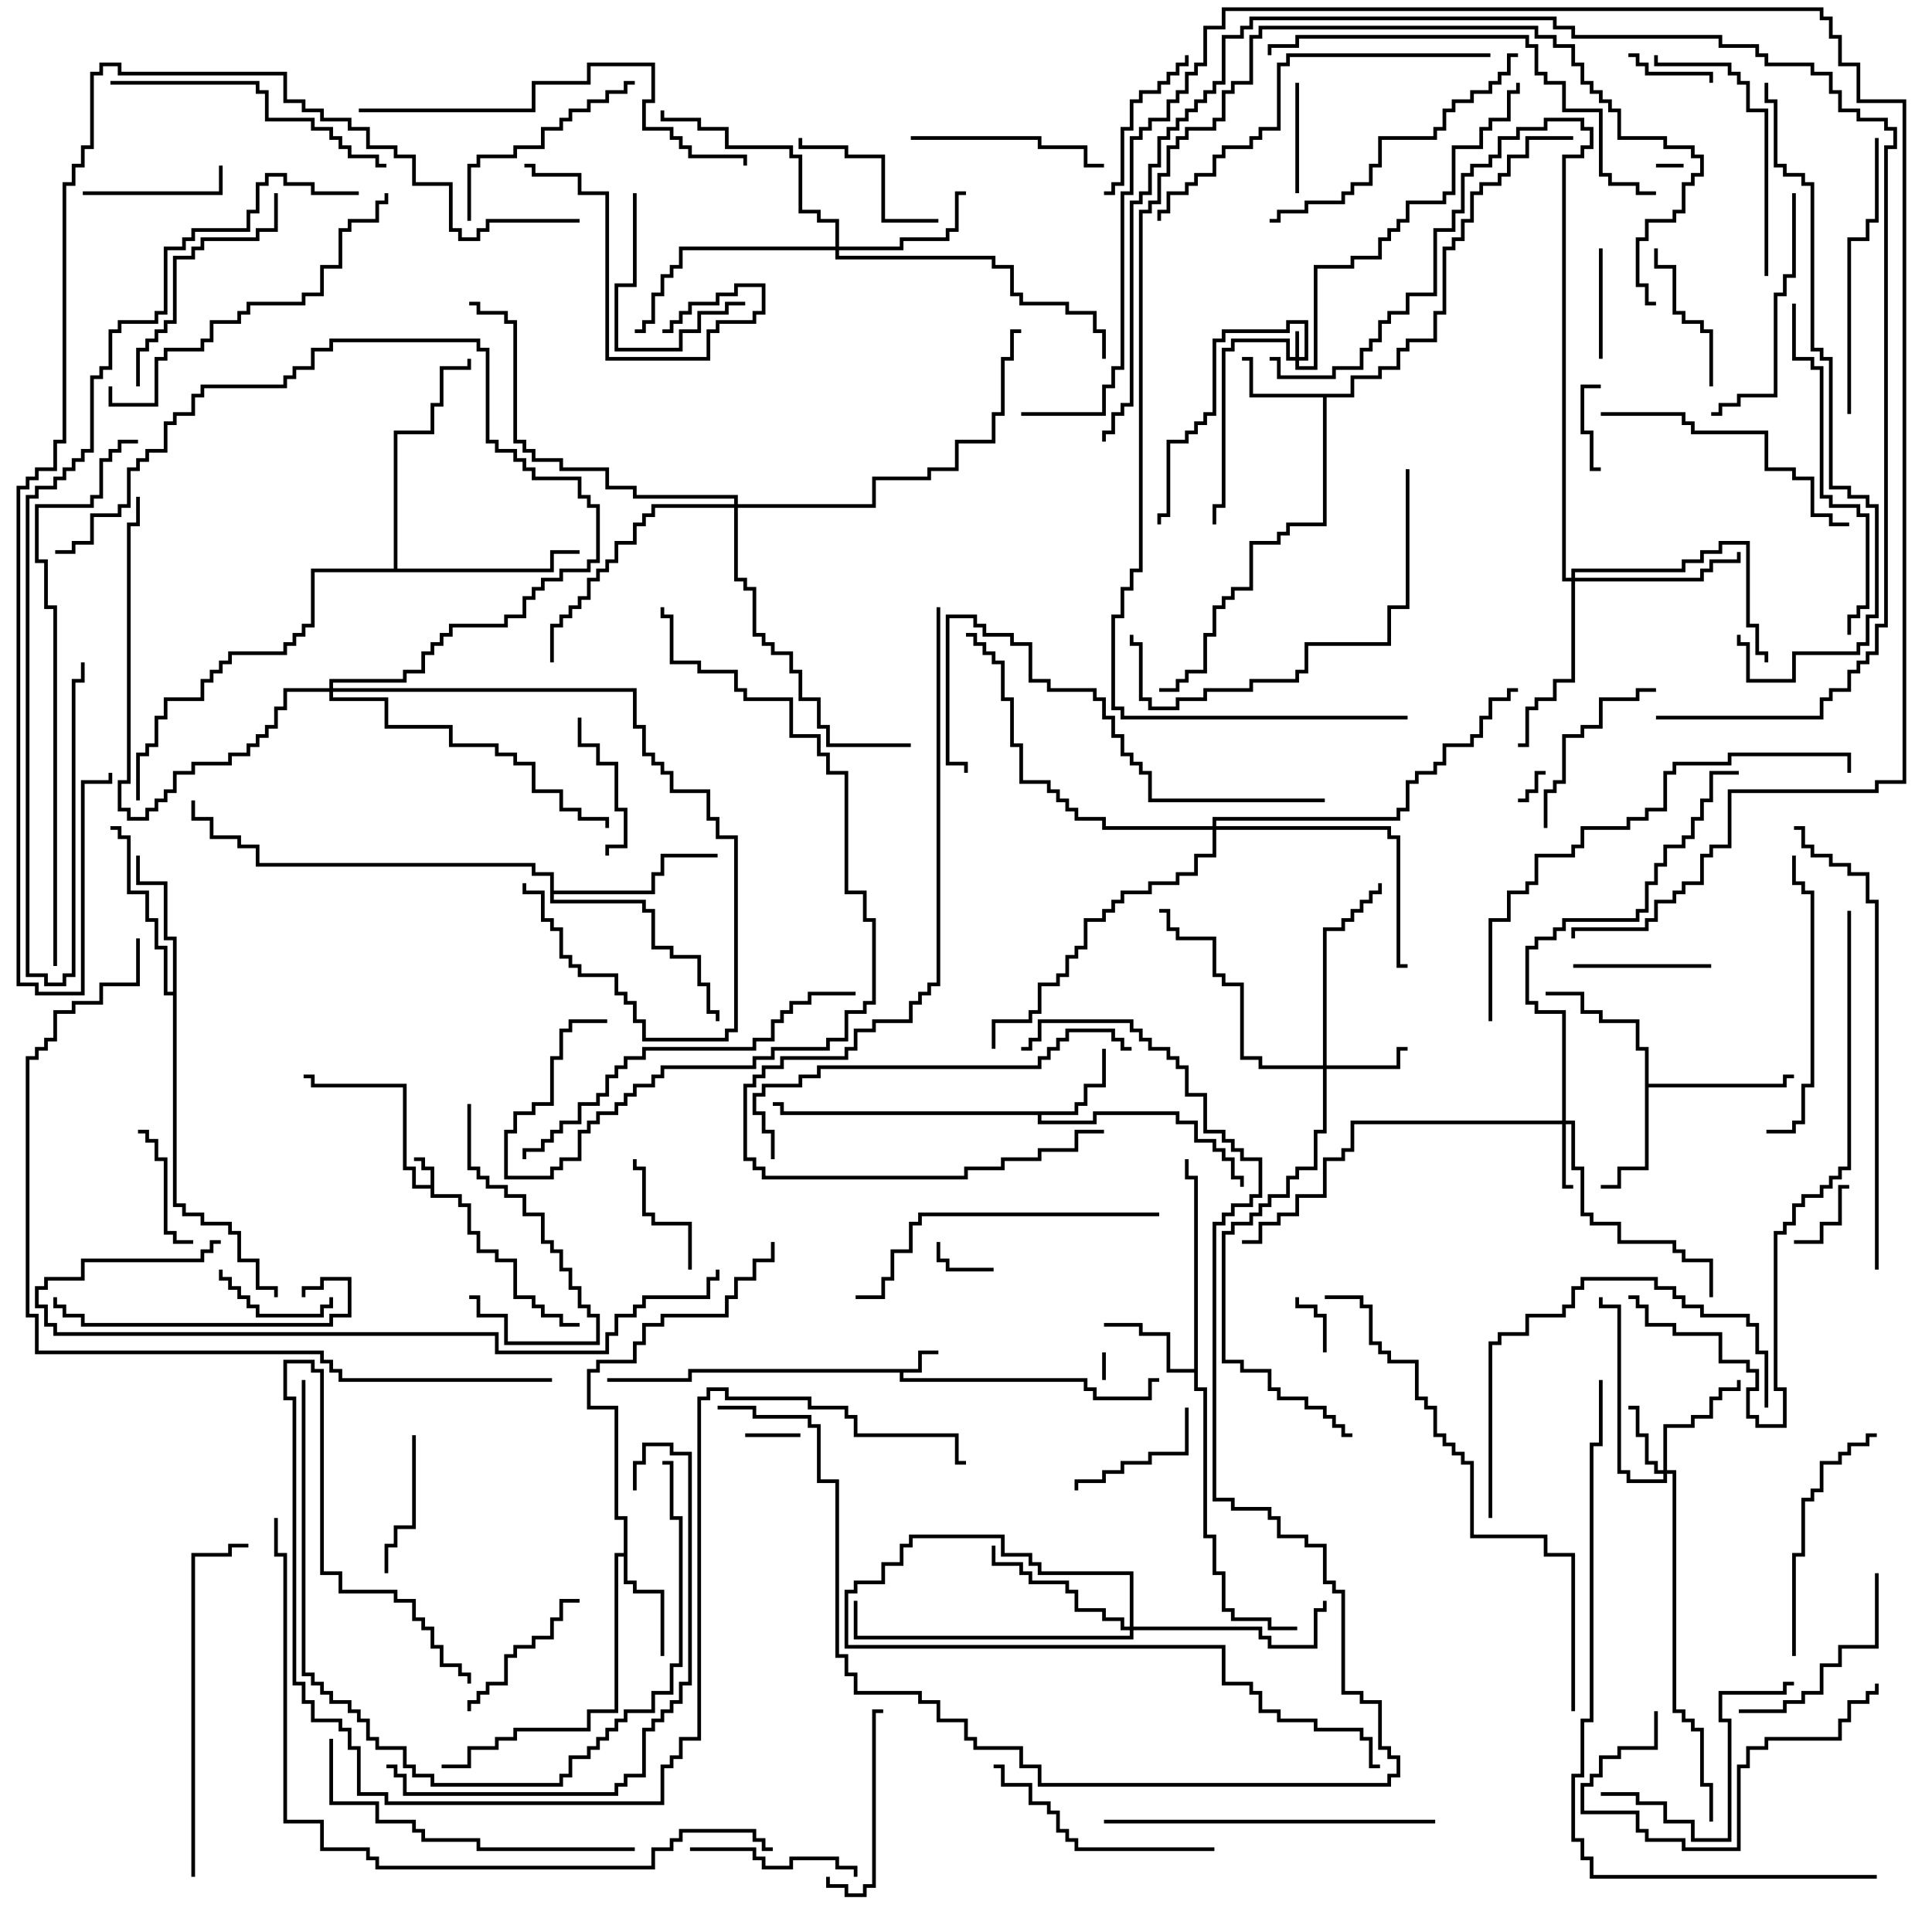 <svg version="1.1" width="105" height="105" xmlns="http://www.w3.org/2000/svg"><path d="M23.4,64.4L23.4,63.6L22.9,63.6L22.9,63.1L22.5,63.1L22.5,62.9L23.1,62.9L23.1,63.4L23.6,63.4L23.6,64.9L25.1,64.9L25.1,65.4L25.6,65.4L25.6,66.9L26.1,66.9L26.1,67.9L27.1,67.9L27.1,68.4L28.1,68.4L28.1,70.4L29.1,70.4L29.1,70.9L29.6,70.9L29.6,71.4L30.6,71.4L30.6,71.9L31.5,71.9L31.5,72.1L30.4,72.1L30.4,71.6L29.4,71.6L29.4,71.1L28.9,71.1L28.9,70.6L27.9,70.6L27.9,68.6L26.9,68.6L26.9,68.1L25.9,68.1L25.9,67.1L25.4,67.1L25.4,65.6L24.9,65.6L24.9,65.1L23.4,65.1L23.4,64.6L22.4,64.6L22.4,63.6L21.9,63.6L21.9,59.1L16.9,59.1L16.9,58.6L16.5,58.6L16.5,58.4L17.1,58.4L17.1,58.9L22.1,58.9L22.1,63.4L22.6,63.4L22.6,64.4z" stroke="none"/><path d="M49.9,74.4L49.9,73.4L51,73.4L51,73.6L50.1,73.6L50.1,74.6L49.1,74.6L49.1,74.9L59.1,74.9L59.1,75.4L59.6,75.4L59.6,75.9L62.4,75.9L62.4,74.9L63,74.9L63,75.1L62.6,75.1L62.6,76.1L59.4,76.1L59.4,75.6L58.9,75.6L58.9,75.1L48.9,75.1L48.9,74.6L37.6,74.6L37.6,75.1L33,75.1L33,74.9L37.4,74.9L37.4,74.4z" stroke="none"/><path d="M73.4,21.4L73.4,20.4L74.9,20.4L74.9,19.9L75.9,19.9L75.9,18.9L76.4,18.9L76.4,18.4L77.9,18.4L77.9,16.9L78.4,16.9L78.4,13.4L78.9,13.4L78.9,12.9L79.4,12.9L79.4,11.9L79.9,11.9L79.9,10.4L80.4,10.4L80.4,9.9L81.4,9.9L81.4,9.4L81.9,9.4L81.9,8.4L82.9,8.4L82.9,7.4L85.5,7.4L85.5,7.6L83.1,7.6L83.1,8.6L82.1,8.6L82.1,9.6L81.6,9.6L81.6,10.1L80.6,10.1L80.6,10.6L80.1,10.6L80.1,12.1L79.6,12.1L79.6,13.1L79.1,13.1L79.1,13.6L78.6,13.6L78.6,17.1L78.1,17.1L78.1,18.6L76.6,18.6L76.6,19.1L76.1,19.1L76.1,20.1L75.1,20.1L75.1,20.6L73.6,20.6L73.6,21.6L72.1,21.6L72.1,28.6L70.1,28.6L70.1,29.1L69.6,29.1L69.6,29.6L68.1,29.6L68.1,32.1L67.1,32.1L67.1,32.6L66.6,32.6L66.6,33.1L66.1,33.1L66.1,34.6L65.6,34.6L65.6,36.6L64.6,36.6L64.6,37.1L64.1,37.1L64.1,37.6L63,37.6L63,37.4L63.9,37.4L63.9,36.9L64.4,36.9L64.4,36.4L65.4,36.4L65.4,34.4L65.9,34.4L65.9,32.9L66.4,32.9L66.4,32.4L66.9,32.4L66.9,31.9L67.9,31.9L67.9,29.4L69.4,29.4L69.4,28.9L69.9,28.9L69.9,28.4L71.9,28.4L71.9,21.6L67.9,21.6L67.9,19.6L67.5,19.6L67.5,19.4L68.1,19.4L68.1,21.4z" stroke="none"/><path d="M58.4,60.4L58.4,59.9L58.9,59.9L58.9,58.9L59.9,58.9L59.9,57L60.1,57L60.1,59.1L59.1,59.1L59.1,60.1L58.6,60.1L58.6,60.6L56.6,60.6L56.6,60.9L59.4,60.9L59.4,60.4L64.1,60.4L64.1,60.9L65.1,60.9L65.1,61.9L66.1,61.9L66.1,62.4L66.6,62.4L66.6,62.9L67.1,62.9L67.1,63.9L67.6,63.9L67.6,64.5L67.4,64.5L67.4,64.1L66.9,64.1L66.9,63.1L66.4,63.1L66.4,62.6L65.9,62.6L65.9,62.1L64.9,62.1L64.9,61.1L63.9,61.1L63.9,60.6L59.6,60.6L59.6,61.1L56.4,61.1L56.4,60.6L42.4,60.6L42.4,60.1L42,60.1L42,59.9L42.6,59.9L42.6,60.4z" stroke="none"/><path d="M64.9,74.4L64.9,64.1L64.4,64.1L64.4,63L64.6,63L64.6,63.9L65.1,63.9L65.1,75.4L65.6,75.4L65.6,83.4L66.1,83.4L66.1,85.4L66.6,85.4L66.6,87.4L67.1,87.4L67.1,87.9L69.1,87.9L69.1,88.4L70.5,88.4L70.5,88.6L68.9,88.6L68.9,88.1L66.9,88.1L66.9,87.6L66.4,87.6L66.4,85.6L65.9,85.6L65.9,83.6L65.4,83.6L65.4,75.6L64.9,75.6L64.9,74.6L63.4,74.6L63.4,72.6L61.9,72.6L61.9,72.1L60,72.1L60,71.9L62.1,71.9L62.1,72.4L63.6,72.4L63.6,74.4z" stroke="none"/><path d="M33.9,84.4L33.9,82.6L33.4,82.6L33.4,76.6L31.9,76.6L31.9,74.4L32.4,74.4L32.4,73.9L34.4,73.9L34.4,72.9L34.9,72.9L34.9,71.9L35.9,71.9L35.9,71.4L39.4,71.4L39.4,70.4L39.9,70.4L39.9,69.4L40.9,69.4L40.9,68.4L41.9,68.4L41.9,67.5L42.1,67.5L42.1,68.6L41.1,68.6L41.1,69.6L40.1,69.6L40.1,70.6L39.6,70.6L39.6,71.6L36.1,71.6L36.1,72.1L35.1,72.1L35.1,73.1L34.6,73.1L34.6,74.1L32.6,74.1L32.6,74.6L32.1,74.6L32.1,76.4L33.6,76.4L33.6,82.4L34.1,82.4L34.1,85.9L34.6,85.9L34.6,86.4L36.1,86.4L36.1,90L35.9,90L35.9,86.6L34.4,86.6L34.4,86.1L33.9,86.1L33.9,84.6L33.6,84.6L33.6,93.1L32.1,93.1L32.1,94.1L28.1,94.1L28.1,94.6L27.1,94.6L27.1,95.1L25.6,95.1L25.6,96.1L24,96.1L24,95.9L25.4,95.9L25.4,94.9L26.9,94.9L26.9,94.4L27.9,94.4L27.9,93.9L31.9,93.9L31.9,92.9L33.4,92.9L33.4,84.4z" stroke="none"/><path d="M89.4,57.1L88.9,57.1L88.9,55.6L86.9,55.6L86.9,55.1L85.9,55.1L85.9,54.1L84,54.1L84,53.9L86.1,53.9L86.1,54.9L87.1,54.9L87.1,55.4L89.1,55.4L89.1,56.9L89.6,56.9L89.6,58.9L96.9,58.9L96.9,58.4L97.5,58.4L97.5,58.6L97.1,58.6L97.1,59.1L89.6,59.1L89.6,63.6L88.1,63.6L88.1,64.6L87,64.6L87,64.4L87.9,64.4L87.9,63.4L89.4,63.4z" stroke="none"/><path d="M9.4,53.9L9.4,51.1L8.9,51.1L8.9,48.1L7.4,48.1L7.4,46.5L7.6,46.5L7.6,47.9L9.1,47.9L9.1,50.9L9.6,50.9L9.6,65.4L10.1,65.4L10.1,65.9L11.1,65.9L11.1,66.4L12.6,66.4L12.6,66.9L13.1,66.9L13.1,68.4L14.1,68.4L14.1,69.9L15.1,69.9L15.1,70.5L14.9,70.5L14.9,70.1L13.9,70.1L13.9,68.6L12.9,68.6L12.9,67.1L12.4,67.1L12.4,66.6L10.9,66.6L10.9,66.1L9.9,66.1L9.9,65.6L9.4,65.6L9.4,54.1L8.9,54.1L8.9,51.6L8.4,51.6L8.4,50.1L7.9,50.1L7.9,48.6L6.9,48.6L6.9,45.6L6.4,45.6L6.4,45.1L6,45.1L6,44.9L6.6,44.9L6.6,45.4L7.1,45.4L7.1,48.4L8.1,48.4L8.1,49.9L8.6,49.9L8.6,51.4L9.1,51.4L9.1,53.9z" stroke="none"/><path d="M29.9,47.6L28.9,47.6L28.9,47.1L13.9,47.1L13.9,46.1L12.9,46.1L12.9,45.6L11.4,45.6L11.4,44.6L10.4,44.6L10.4,43.5L10.6,43.5L10.6,44.4L11.6,44.4L11.6,45.4L13.1,45.4L13.1,45.9L14.1,45.9L14.1,46.9L29.1,46.9L29.1,47.4L30.1,47.4L30.1,48.4L35.4,48.4L35.4,47.4L35.9,47.4L35.9,46.4L39,46.4L39,46.6L36.1,46.6L36.1,47.6L35.6,47.6L35.6,48.6L30.1,48.6L30.1,48.9L35.1,48.9L35.1,49.4L35.6,49.4L35.6,51.4L36.6,51.4L36.6,51.9L38.1,51.9L38.1,53.4L38.6,53.4L38.6,54.9L39.1,54.9L39.1,55.5L38.9,55.5L38.9,55.1L38.4,55.1L38.4,53.6L37.9,53.6L37.9,52.1L36.4,52.1L36.4,51.6L35.4,51.6L35.4,49.6L34.9,49.6L34.9,49.1L29.9,49.1z" stroke="none"/><path d="M21.4,30.9L21.4,23.4L23.4,23.4L23.4,21.9L23.9,21.9L23.9,19.9L25.4,19.9L25.4,19.5L25.6,19.5L25.6,20.1L24.1,20.1L24.1,22.1L23.6,22.1L23.6,23.6L21.6,23.6L21.6,30.9L29.9,30.9L29.9,29.9L31.5,29.9L31.5,30.1L30.1,30.1L30.1,31.1L17.1,31.1L17.1,34.1L16.6,34.1L16.6,34.6L16.1,34.6L16.1,35.1L15.6,35.1L15.6,35.6L12.6,35.6L12.6,36.1L12.1,36.1L12.1,36.6L11.6,36.6L11.6,37.1L11.1,37.1L11.1,38.1L9.1,38.1L9.1,39.1L8.6,39.1L8.6,40.6L8.1,40.6L8.1,41.1L7.6,41.1L7.6,43.5L7.4,43.5L7.4,40.9L7.9,40.9L7.9,40.4L8.4,40.4L8.4,38.9L8.9,38.9L8.9,37.9L10.9,37.9L10.9,36.9L11.4,36.9L11.4,36.4L11.9,36.4L11.9,35.9L12.4,35.9L12.4,35.4L15.4,35.4L15.4,34.9L15.9,34.9L15.9,34.4L16.4,34.4L16.4,33.9L16.9,33.9L16.9,30.9z" stroke="none"/><path d="M70.4,19.4L70.4,18L70.6,18L70.6,19.4L70.9,19.4L70.9,17.6L70.1,17.6L70.1,18.1L66.6,18.1L66.6,18.6L66.1,18.6L66.1,22.6L65.6,22.6L65.6,23.1L65.1,23.1L65.1,23.6L64.6,23.6L64.6,24.1L63.6,24.1L63.6,28.1L63.1,28.1L63.1,28.5L62.9,28.5L62.9,27.9L63.4,27.9L63.4,23.9L64.4,23.9L64.4,23.4L64.9,23.4L64.9,22.9L65.4,22.9L65.4,22.4L65.9,22.4L65.9,18.4L66.4,18.4L66.4,17.9L69.9,17.9L69.9,17.4L71.1,17.4L71.1,19.6L70.6,19.6L70.6,19.9L71.4,19.9L71.4,14.4L73.4,14.4L73.4,13.9L74.9,13.9L74.9,12.9L75.4,12.9L75.4,12.4L75.9,12.4L75.9,11.9L76.4,11.9L76.4,10.9L78.4,10.9L78.4,10.4L78.9,10.4L78.9,7.9L80.4,7.9L80.4,6.9L80.9,6.9L80.9,6.4L81.9,6.4L81.9,4.9L82.4,4.9L82.4,4.5L82.6,4.5L82.6,5.1L82.1,5.1L82.1,6.6L81.1,6.6L81.1,7.1L80.6,7.1L80.6,8.1L79.1,8.1L79.1,10.6L78.6,10.6L78.6,11.1L76.6,11.1L76.6,12.1L76.1,12.1L76.1,12.6L75.6,12.6L75.6,13.1L75.1,13.1L75.1,14.1L73.6,14.1L73.6,14.6L71.6,14.6L71.6,20.1L70.4,20.1L70.4,19.6L69.9,19.6L69.9,18.6L67.1,18.6L67.1,19.1L66.6,19.1L66.6,27.6L66.1,27.6L66.1,28.5L65.9,28.5L65.9,27.4L66.4,27.4L66.4,18.9L66.9,18.9L66.9,18.4L70.1,18.4L70.1,19.4z" stroke="none"/><path d="M84.9,60.9L84.9,55.1L83.4,55.1L83.4,54.6L82.9,54.6L82.9,51.4L83.4,51.4L83.4,50.9L84.4,50.9L84.4,50.4L84.9,50.4L84.9,49.9L88.9,49.9L88.9,49.4L89.4,49.4L89.4,47.9L89.9,47.9L89.9,46.9L90.4,46.9L90.4,45.9L91.4,45.9L91.4,45.4L91.9,45.4L91.9,44.4L92.4,44.4L92.4,43.4L92.9,43.4L92.9,41.9L94.5,41.9L94.5,42.1L93.1,42.1L93.1,43.6L92.6,43.6L92.6,44.6L92.1,44.6L92.1,45.6L91.6,45.6L91.6,46.1L90.6,46.1L90.6,47.1L90.1,47.1L90.1,48.1L89.6,48.1L89.6,49.6L89.1,49.6L89.1,50.1L85.1,50.1L85.1,50.6L84.6,50.6L84.6,51.1L83.6,51.1L83.6,51.6L83.1,51.6L83.1,54.4L83.6,54.4L83.6,54.9L85.1,54.9L85.1,60.9L85.6,60.9L85.6,63.4L86.1,63.4L86.1,65.9L86.6,65.9L86.6,66.4L88.1,66.4L88.1,67.4L91.1,67.4L91.1,67.9L91.6,67.9L91.6,68.4L93.1,68.4L93.1,70.5L92.9,70.5L92.9,68.6L91.4,68.6L91.4,68.1L90.9,68.1L90.9,67.6L87.9,67.6L87.9,66.6L86.4,66.6L86.4,66.1L85.9,66.1L85.9,63.6L85.4,63.6L85.4,61.1L85.1,61.1L85.1,64.4L85.5,64.4L85.5,64.6L84.9,64.6L84.9,61.1L73.6,61.1L73.6,62.6L73.1,62.6L73.1,63.1L72.1,63.1L72.1,65.1L70.6,65.1L70.6,66.1L69.6,66.1L69.6,66.6L68.6,66.6L68.6,67.6L67.5,67.6L67.5,67.4L68.4,67.4L68.4,66.4L69.4,66.4L69.4,65.9L70.4,65.9L70.4,64.9L71.9,64.9L71.9,62.9L72.9,62.9L72.9,62.4L73.4,62.4L73.4,60.9z" stroke="none"/><path d="M90.4,79.9L90.4,77.4L91.9,77.4L91.9,76.9L92.9,76.9L92.9,75.9L93.4,75.9L93.4,75.4L94.4,75.4L94.4,75L94.6,75L94.6,75.6L93.6,75.6L93.6,76.1L93.1,76.1L93.1,77.1L92.1,77.1L92.1,77.6L90.6,77.6L90.6,79.9L91.1,79.9L91.1,92.9L91.6,92.9L91.6,93.4L92.1,93.4L92.1,93.9L92.6,93.9L92.6,96.9L93.1,96.9L93.1,99L92.9,99L92.9,97.1L92.4,97.1L92.4,94.1L91.9,94.1L91.9,93.6L91.4,93.6L91.4,93.1L90.9,93.1L90.9,80.1L90.6,80.1L90.6,80.6L88.4,80.6L88.4,80.1L87.9,80.1L87.9,71.1L86.9,71.1L86.9,70.5L87.1,70.5L87.1,70.9L88.1,70.9L88.1,79.9L88.6,79.9L88.6,80.4L90.4,80.4L90.4,80.1L89.9,80.1L89.9,79.6L89.4,79.6L89.4,78.1L88.9,78.1L88.9,76.6L88.5,76.6L88.5,76.4L89.1,76.4L89.1,77.9L89.6,77.9L89.6,79.4L90.1,79.4L90.1,79.9z" stroke="none"/><path d="M71.9,57.9L71.9,50.4L72.9,50.4L72.9,49.9L73.4,49.9L73.4,49.4L73.9,49.4L73.9,48.9L74.4,48.9L74.4,48.4L74.9,48.4L74.9,48L75.1,48L75.1,48.6L74.6,48.6L74.6,49.1L74.1,49.1L74.1,49.6L73.6,49.6L73.6,50.1L73.1,50.1L73.1,50.6L72.1,50.6L72.1,57.9L75.9,57.9L75.9,56.9L76.5,56.9L76.5,57.1L76.1,57.1L76.1,58.1L72.1,58.1L72.1,61.6L71.6,61.6L71.6,63.6L70.6,63.6L70.6,64.1L70.1,64.1L70.1,65.1L69.1,65.1L69.1,65.6L68.6,65.6L68.6,66.1L68.1,66.1L68.1,66.6L67.1,66.6L67.1,67.1L66.6,67.1L66.6,73.9L67.6,73.9L67.6,74.4L69.1,74.4L69.1,75.4L69.6,75.4L69.6,75.9L71.1,75.9L71.1,76.4L72.1,76.4L72.1,76.9L72.6,76.9L72.6,77.4L73.1,77.4L73.1,77.9L73.5,77.9L73.5,78.1L72.9,78.1L72.9,77.6L72.4,77.6L72.4,77.1L71.9,77.1L71.9,76.6L70.9,76.6L70.9,76.1L69.4,76.1L69.4,75.6L68.9,75.6L68.9,74.6L67.4,74.6L67.4,74.1L66.4,74.1L66.4,66.9L66.9,66.9L66.9,66.4L67.9,66.4L67.9,65.9L68.4,65.9L68.4,65.4L68.9,65.4L68.9,64.9L69.9,64.9L69.9,63.9L70.4,63.9L70.4,63.4L71.4,63.4L71.4,61.4L71.9,61.4L71.9,58.1L68.4,58.1L68.4,57.6L67.4,57.6L67.4,53.6L66.4,53.6L66.4,53.1L65.9,53.1L65.9,51.1L63.9,51.1L63.9,50.6L63.4,50.6L63.4,49.6L63,49.6L63,49.4L63.6,49.4L63.6,50.4L64.1,50.4L64.1,50.9L66.1,50.9L66.1,52.9L66.6,52.9L66.6,53.4L67.6,53.4L67.6,57.4L68.6,57.4L68.6,57.9z" stroke="none"/><path d="M45.4,13.4L45.4,12.1L44.4,12.1L44.4,11.6L43.4,11.6L43.4,8.6L42.9,8.6L42.9,8.1L39.4,8.1L39.4,7.1L37.9,7.1L37.9,6.6L35.9,6.6L35.9,6L36.1,6L36.1,6.4L38.1,6.4L38.1,6.9L39.6,6.9L39.6,7.9L43.1,7.9L43.1,8.4L43.6,8.4L43.6,11.4L44.6,11.4L44.6,11.9L45.6,11.9L45.6,13.4L48.9,13.4L48.9,12.9L51.4,12.9L51.4,12.4L51.9,12.4L51.9,10.4L52.5,10.4L52.5,10.6L52.1,10.6L52.1,12.6L51.6,12.6L51.6,13.1L49.1,13.1L49.1,13.6L45.6,13.6L45.6,13.9L54.1,13.9L54.1,14.4L55.1,14.4L55.1,15.9L55.6,15.9L55.6,16.4L58.1,16.4L58.1,16.9L59.6,16.9L59.6,17.9L60.1,17.9L60.1,19.5L59.9,19.5L59.9,18.1L59.4,18.1L59.4,17.1L57.9,17.1L57.9,16.6L55.4,16.6L55.4,16.1L54.9,16.1L54.9,14.6L53.9,14.6L53.9,14.1L45.4,14.1L45.4,13.6L37.1,13.6L37.1,14.6L36.6,14.6L36.6,15.1L36.1,15.1L36.1,16.1L35.6,16.1L35.6,17.6L35.1,17.6L35.1,18.1L34.5,18.1L34.5,17.9L34.9,17.9L34.9,17.4L35.4,17.4L35.4,15.9L35.9,15.9L35.9,14.9L36.4,14.9L36.4,14.4L36.9,14.4L36.9,13.4z" stroke="none"/><path d="M61.4,88.4L61.4,85.6L56.4,85.6L56.4,85.1L55.9,85.1L55.9,84.6L54.4,84.6L54.4,83.6L49.6,83.6L49.6,84.1L49.1,84.1L49.1,85.1L48.1,85.1L48.1,86.1L46.6,86.1L46.6,86.6L46.1,86.6L46.1,89.4L66.6,89.4L66.6,91.4L68.1,91.4L68.1,91.9L68.6,91.9L68.6,92.9L69.6,92.9L69.6,93.4L71.6,93.4L71.6,93.9L74.1,93.9L74.1,94.4L74.6,94.4L74.6,95.9L75,95.9L75,96.1L74.4,96.1L74.4,94.6L73.9,94.6L73.9,94.1L71.4,94.1L71.4,93.6L69.4,93.6L69.4,93.1L68.4,93.1L68.4,92.1L67.9,92.1L67.9,91.6L66.4,91.6L66.4,89.6L45.9,89.6L45.9,86.4L46.4,86.4L46.4,85.9L47.9,85.9L47.9,84.9L48.9,84.9L48.9,83.9L49.4,83.9L49.4,83.4L54.6,83.4L54.6,84.4L56.1,84.4L56.1,84.9L56.6,84.9L56.6,85.4L61.6,85.4L61.6,88.4L68.6,88.4L68.6,88.9L69.1,88.9L69.1,89.4L71.4,89.4L71.4,87.4L71.9,87.4L71.9,87L72.1,87L72.1,87.6L71.6,87.6L71.6,89.6L68.9,89.6L68.9,89.1L68.4,89.1L68.4,88.6L61.6,88.6L61.6,89.1L46.4,89.1L46.4,87L46.6,87L46.6,88.9L61.4,88.9L61.4,88.6L60.9,88.6L60.9,88.1L59.9,88.1L59.9,87.6L58.4,87.6L58.4,86.6L57.9,86.6L57.9,86.1L55.9,86.1L55.9,85.6L55.4,85.6L55.4,85.1L53.9,85.1L53.9,84L54.1,84L54.1,84.9L55.6,84.9L55.6,85.4L56.1,85.4L56.1,85.9L58.1,85.9L58.1,86.4L58.6,86.4L58.6,87.4L60.1,87.4L60.1,87.9L61.1,87.9L61.1,88.4z" stroke="none"/><path d="M85.4,31.4L85.4,30.9L91.4,30.9L91.4,30.4L92.4,30.4L92.4,29.9L93.4,29.9L93.4,29.4L95.1,29.4L95.1,33.9L95.6,33.9L95.6,35.4L96.1,35.4L96.1,36L95.9,36L95.9,35.6L95.4,35.6L95.4,34.1L94.9,34.1L94.9,29.6L93.6,29.6L93.6,30.1L92.6,30.1L92.6,30.6L91.6,30.6L91.6,31.1L85.6,31.1L85.6,31.4L92.4,31.4L92.4,30.9L92.9,30.9L92.9,30.4L94.4,30.4L94.4,30L94.6,30L94.6,30.6L93.1,30.6L93.1,31.1L92.6,31.1L92.6,31.6L85.6,31.6L85.6,37.1L84.6,37.1L84.6,38.1L83.6,38.1L83.6,38.6L83.1,38.6L83.1,40.6L82.5,40.6L82.5,40.4L82.9,40.4L82.9,38.4L83.4,38.4L83.4,37.9L84.4,37.9L84.4,36.9L85.4,36.9L85.4,31.6L84.9,31.6L84.9,8.4L85.9,8.4L85.9,7.9L86.4,7.9L86.4,7.1L85.9,7.1L85.9,6.6L84.1,6.6L84.1,7.1L82.6,7.1L82.6,7.6L81.6,7.6L81.6,8.6L81.1,8.6L81.1,9.1L80.1,9.1L80.1,9.6L79.6,9.6L79.6,11.6L79.1,11.6L79.1,12.6L78.1,12.6L78.1,16.1L76.6,16.1L76.6,17.1L75.6,17.1L75.6,17.6L75.1,17.6L75.1,18.6L74.6,18.6L74.6,19.1L74.1,19.1L74.1,20.1L72.6,20.1L72.6,20.6L69.4,20.6L69.4,19.6L69,19.6L69,19.4L69.6,19.4L69.6,20.4L72.4,20.4L72.4,19.9L73.9,19.9L73.9,18.9L74.4,18.9L74.4,18.4L74.9,18.4L74.9,17.4L75.4,17.4L75.4,16.9L76.4,16.9L76.4,15.9L77.9,15.9L77.9,12.4L78.9,12.4L78.9,11.4L79.4,11.4L79.4,9.4L79.9,9.4L79.9,8.9L80.9,8.9L80.9,8.4L81.4,8.4L81.4,7.4L82.4,7.4L82.4,6.9L83.9,6.9L83.9,6.4L86.1,6.4L86.1,6.9L86.6,6.9L86.6,8.1L86.1,8.1L86.1,8.6L85.1,8.6L85.1,31.4z" stroke="none"/><path d="M65.9,44.9L65.9,44.4L75.9,44.4L75.9,43.9L76.4,43.9L76.4,42.4L76.9,42.4L76.9,41.9L77.9,41.9L77.9,41.4L78.4,41.4L78.4,40.4L79.9,40.4L79.9,39.9L80.4,39.9L80.4,38.9L80.9,38.9L80.9,37.9L81.9,37.9L81.9,37.4L82.5,37.4L82.5,37.6L82.1,37.6L82.1,38.1L81.1,38.1L81.1,39.1L80.6,39.1L80.6,40.1L80.1,40.1L80.1,40.6L78.6,40.6L78.6,41.6L78.1,41.6L78.1,42.1L77.1,42.1L77.1,42.6L76.6,42.6L76.6,44.1L76.1,44.1L76.1,44.6L66.1,44.6L66.1,44.9L75.6,44.9L75.6,45.4L76.1,45.4L76.1,52.4L76.5,52.4L76.5,52.6L75.9,52.6L75.9,45.6L75.4,45.6L75.4,45.1L66.1,45.1L66.1,46.6L65.1,46.6L65.1,47.6L64.1,47.6L64.1,48.1L62.6,48.1L62.6,48.6L61.1,48.6L61.1,49.1L60.6,49.1L60.6,49.6L60.1,49.6L60.1,50.1L59.1,50.1L59.1,51.6L58.6,51.6L58.6,52.1L58.1,52.1L58.1,53.1L57.6,53.1L57.6,53.6L56.6,53.6L56.6,55.1L56.1,55.1L56.1,55.6L54.1,55.6L54.1,57L53.9,57L53.9,55.4L55.9,55.4L55.9,54.9L56.4,54.9L56.4,53.4L57.4,53.4L57.4,52.9L57.9,52.9L57.9,51.9L58.4,51.9L58.4,51.4L58.9,51.4L58.9,49.9L59.9,49.9L59.9,49.4L60.4,49.4L60.4,48.9L60.9,48.9L60.9,48.4L62.4,48.4L62.4,47.9L63.9,47.9L63.9,47.4L64.9,47.4L64.9,46.4L65.9,46.4L65.9,45.1L59.9,45.1L59.9,44.6L58.4,44.6L58.4,44.1L57.9,44.1L57.9,43.6L57.4,43.6L57.4,43.1L56.9,43.1L56.9,42.6L55.4,42.6L55.4,40.6L54.9,40.6L54.9,38.1L54.4,38.1L54.4,36.1L53.9,36.1L53.9,35.6L53.4,35.6L53.4,35.1L52.9,35.1L52.9,34.6L52.5,34.6L52.5,34.4L53.1,34.4L53.1,34.9L53.6,34.9L53.6,35.4L54.1,35.4L54.1,35.9L54.6,35.9L54.6,37.9L55.1,37.9L55.1,40.4L55.6,40.4L55.6,42.4L57.1,42.4L57.1,42.9L57.6,42.9L57.6,43.4L58.1,43.4L58.1,43.9L58.6,43.9L58.6,44.4L60.1,44.4L60.1,44.9z" stroke="none"/><path d="M39.9,27.4L39.9,27.1L34.4,27.1L34.4,26.6L32.9,26.6L32.9,25.6L30.4,25.6L30.4,25.1L28.9,25.1L28.9,24.6L28.4,24.6L28.4,24.1L27.9,24.1L27.9,17.6L27.4,17.6L27.4,17.1L25.9,17.1L25.9,16.6L25.5,16.6L25.5,16.4L26.1,16.4L26.1,16.9L27.6,16.9L27.6,17.4L28.1,17.4L28.1,23.9L28.6,23.9L28.6,24.4L29.1,24.4L29.1,24.9L30.6,24.9L30.6,25.4L33.1,25.4L33.1,26.4L34.6,26.4L34.6,26.9L40.1,26.9L40.1,27.4L47.4,27.4L47.4,25.9L50.4,25.9L50.4,25.4L51.9,25.4L51.9,23.9L53.9,23.9L53.9,22.4L54.4,22.4L54.4,19.4L54.9,19.4L54.9,17.9L55.5,17.9L55.5,18.1L55.1,18.1L55.1,19.6L54.6,19.6L54.6,22.6L54.1,22.6L54.1,24.1L52.1,24.1L52.1,25.6L50.6,25.6L50.6,26.1L47.6,26.1L47.6,27.6L40.1,27.6L40.1,31.4L40.6,31.4L40.6,31.9L41.1,31.9L41.1,34.4L41.6,34.4L41.6,34.9L42.1,34.9L42.1,35.4L43.1,35.4L43.1,36.4L43.6,36.4L43.6,37.9L44.6,37.9L44.6,39.4L45.1,39.4L45.1,40.4L49.5,40.4L49.5,40.6L44.9,40.6L44.9,39.6L44.4,39.6L44.4,38.1L43.4,38.1L43.4,36.6L42.9,36.6L42.9,35.6L41.9,35.6L41.9,35.1L41.4,35.1L41.4,34.6L40.9,34.6L40.9,32.1L40.4,32.1L40.4,31.6L39.9,31.6L39.9,27.6L35.6,27.6L35.6,28.1L35.1,28.1L35.1,28.6L34.6,28.6L34.6,29.6L33.6,29.6L33.6,30.6L33.1,30.6L33.1,31.1L32.6,31.1L32.6,31.6L32.1,31.6L32.1,32.6L31.6,32.6L31.6,33.1L31.1,33.1L31.1,33.6L30.6,33.6L30.6,34.1L30.1,34.1L30.1,36L29.9,36L29.9,33.9L30.4,33.9L30.4,33.4L30.9,33.4L30.9,32.9L31.4,32.9L31.4,32.4L31.9,32.4L31.9,31.4L32.4,31.4L32.4,30.9L32.9,30.9L32.9,30.4L33.4,30.4L33.4,29.4L34.4,29.4L34.4,28.4L34.9,28.4L34.9,27.9L35.4,27.9L35.4,27.4z" stroke="none"/><path d="M17.9,37.4L17.9,36.9L21.9,36.9L21.9,36.4L22.9,36.4L22.9,35.4L23.4,35.4L23.4,34.9L23.9,34.9L23.9,34.4L24.4,34.4L24.4,33.9L27.4,33.9L27.4,33.4L28.4,33.4L28.4,32.4L28.9,32.4L28.9,31.9L29.4,31.9L29.4,31.4L30.4,31.4L30.4,30.9L31.9,30.9L31.9,30.4L32.4,30.4L32.4,27.6L31.9,27.6L31.9,27.1L31.4,27.1L31.4,26.1L28.9,26.1L28.9,25.6L28.4,25.6L28.4,25.1L27.9,25.1L27.9,24.6L26.9,24.6L26.9,24.1L26.4,24.1L26.4,19.1L25.9,19.1L25.9,18.6L18.1,18.6L18.1,19.1L17.1,19.1L17.1,20.1L16.1,20.1L16.1,20.6L15.6,20.6L15.6,21.1L11.1,21.1L11.1,21.6L10.6,21.6L10.6,22.6L9.6,22.6L9.6,23.1L9.1,23.1L9.1,24.6L8.1,24.6L8.1,25.1L7.6,25.1L7.6,25.6L7.1,25.6L7.1,27.6L6.6,27.6L6.6,28.1L5.1,28.1L5.1,29.6L4.1,29.6L4.1,30.1L3,30.1L3,29.9L3.9,29.9L3.9,29.4L4.9,29.4L4.9,27.9L6.4,27.9L6.4,27.4L6.9,27.4L6.9,25.4L7.4,25.4L7.4,24.9L7.9,24.9L7.9,24.4L8.9,24.4L8.9,22.9L9.4,22.9L9.4,22.4L10.4,22.4L10.4,21.4L10.9,21.4L10.9,20.9L15.4,20.9L15.4,20.4L15.9,20.4L15.9,19.9L16.9,19.9L16.9,18.9L17.9,18.9L17.9,18.4L26.1,18.4L26.1,18.9L26.6,18.9L26.6,23.9L27.1,23.9L27.1,24.4L28.1,24.4L28.1,24.9L28.6,24.9L28.6,25.4L29.1,25.4L29.1,25.9L31.6,25.9L31.6,26.9L32.1,26.9L32.1,27.4L32.6,27.4L32.6,30.6L32.1,30.6L32.1,31.1L30.6,31.1L30.6,31.6L29.6,31.6L29.6,32.1L29.1,32.1L29.1,32.6L28.6,32.6L28.6,33.6L27.6,33.6L27.6,34.1L24.6,34.1L24.6,34.6L24.1,34.6L24.1,35.1L23.6,35.1L23.6,35.6L23.1,35.6L23.1,36.6L22.1,36.6L22.1,37.1L18.1,37.1L18.1,37.4L34.6,37.4L34.6,39.4L35.1,39.4L35.1,40.9L35.6,40.9L35.6,41.4L36.1,41.4L36.1,41.9L36.6,41.9L36.6,42.9L38.6,42.9L38.6,44.4L39.1,44.4L39.1,45.4L40.1,45.4L40.1,56.1L39.6,56.1L39.6,56.6L34.9,56.6L34.9,55.6L34.4,55.6L34.4,54.6L33.9,54.6L33.9,54.1L33.4,54.1L33.4,53.1L31.4,53.1L31.4,52.6L30.9,52.6L30.9,52.1L30.4,52.1L30.4,50.6L29.9,50.6L29.9,50.1L29.4,50.1L29.4,48.6L28.4,48.6L28.4,48L28.6,48L28.6,48.4L29.6,48.4L29.6,49.9L30.1,49.9L30.1,50.4L30.6,50.4L30.6,51.9L31.1,51.9L31.1,52.4L31.6,52.4L31.6,52.9L33.6,52.9L33.6,53.9L34.1,53.9L34.1,54.4L34.6,54.4L34.6,55.4L35.1,55.4L35.1,56.4L39.4,56.4L39.4,55.9L39.9,55.9L39.9,45.6L38.9,45.6L38.9,44.6L38.4,44.6L38.4,43.1L36.4,43.1L36.4,42.1L35.9,42.1L35.9,41.6L35.4,41.6L35.4,41.1L34.9,41.1L34.9,39.6L34.4,39.6L34.4,37.6L18.1,37.6L18.1,37.9L21.1,37.9L21.1,39.4L24.6,39.4L24.6,40.4L27.1,40.4L27.1,40.9L28.1,40.9L28.1,41.4L29.1,41.4L29.1,42.9L30.6,42.9L30.6,43.9L31.6,43.9L31.6,44.4L33.1,44.4L33.1,45L32.9,45L32.9,44.6L31.4,44.6L31.4,44.1L30.4,44.1L30.4,43.1L28.9,43.1L28.9,41.6L27.9,41.6L27.9,41.1L26.9,41.1L26.9,40.6L24.4,40.6L24.4,39.6L20.9,39.6L20.9,38.1L17.9,38.1L17.9,37.6L15.6,37.6L15.6,38.6L15.1,38.6L15.1,39.6L14.6,39.6L14.6,40.1L14.1,40.1L14.1,40.6L13.6,40.6L13.6,41.1L12.6,41.1L12.6,41.6L10.6,41.6L10.6,42.1L9.6,42.1L9.6,43.1L9.1,43.1L9.1,43.6L8.6,43.6L8.6,44.1L8.1,44.1L8.1,44.6L6.9,44.6L6.9,44.1L6.4,44.1L6.4,42.4L6.9,42.4L6.9,28.4L7.4,28.4L7.4,27L7.6,27L7.6,28.6L7.1,28.6L7.1,42.6L6.6,42.6L6.6,43.9L7.1,43.9L7.1,44.4L7.9,44.4L7.9,43.9L8.4,43.9L8.4,43.4L8.9,43.4L8.9,42.9L9.4,42.9L9.4,41.9L10.4,41.9L10.4,41.4L12.4,41.4L12.4,40.9L13.4,40.9L13.4,40.4L13.9,40.4L13.9,39.9L14.4,39.9L14.4,39.4L14.9,39.4L14.9,38.4L15.4,38.4L15.4,37.4z" stroke="none"/><path d="M60.1,75L59.9,75L59.9,73.5L60.1,73.5z" stroke="none"/><path d="M91.5,8.9L91.5,9.1L90,9.1L90,8.9z" stroke="none"/><path d="M84,41.9L84,42.1L83.6,42.1L83.6,43.1L83.1,43.1L83.1,43.6L82.5,43.6L82.5,43.4L82.9,43.4L82.9,42.9L83.4,42.9L83.4,41.9z" stroke="none"/><path d="M43.5,77.9L43.5,78.1L40.5,78.1L40.5,77.9z" stroke="none"/><path d="M72.1,73.5L71.9,73.5L71.9,71.6L71.4,71.6L71.4,71.1L70.4,71.1L70.4,70.5L70.6,70.5L70.6,70.9L71.6,70.9L71.6,71.4L72.1,71.4z" stroke="none"/><path d="M54,68.9L54,69.1L51.4,69.1L51.4,68.6L50.9,68.6L50.9,67.5L51.1,67.5L51.1,68.4L51.6,68.4L51.6,68.9z" stroke="none"/><path d="M100.5,64.4L100.5,64.6L100.1,64.6L100.1,66.6L99.1,66.6L99.1,67.6L97.5,67.6L97.5,67.4L98.9,67.4L98.9,66.4L99.9,66.4L99.9,64.4z" stroke="none"/><path d="M87,25.4L87,25.6L86.4,25.6L86.4,23.6L85.9,23.6L85.9,20.9L87,20.9L87,21.1L86.1,21.1L86.1,23.4L86.6,23.4L86.6,25.4z" stroke="none"/><path d="M88.5,3.1L88.5,2.9L89.1,2.9L89.1,3.4L89.6,3.4L89.6,3.9L93.1,3.9L93.1,4.5L92.9,4.5L92.9,4.1L89.4,4.1L89.4,3.6L88.9,3.6L88.9,3.1z" stroke="none"/><path d="M70.4,4.5L70.6,4.5L70.6,10.5L70.4,10.5z" stroke="none"/><path d="M87.1,19.5L86.9,19.5L86.9,13.5L87.1,13.5z" stroke="none"/><path d="M11.9,69L12.1,69L12.1,69.4L12.6,69.4L12.6,69.9L13.1,69.9L13.1,70.4L13.6,70.4L13.6,70.9L14.1,70.9L14.1,71.4L17.4,71.4L17.4,70.9L17.9,70.9L17.9,70.5L18.1,70.5L18.1,71.1L17.6,71.1L17.6,71.6L13.9,71.6L13.9,71.1L13.4,71.1L13.4,70.6L12.9,70.6L12.9,70.1L12.4,70.1L12.4,69.6L11.9,69.6z" stroke="none"/><path d="M10.5,67.4L10.5,67.6L9.4,67.6L9.4,67.1L8.9,67.1L8.9,63.1L8.4,63.1L8.4,62.1L7.9,62.1L7.9,61.6L7.5,61.6L7.5,61.4L8.1,61.4L8.1,61.9L8.6,61.9L8.6,62.9L9.1,62.9L9.1,66.9L9.6,66.9L9.6,67.4z" stroke="none"/><path d="M37.6,69L37.4,69L37.4,66.6L35.4,66.6L35.4,66.1L34.9,66.1L34.9,63.6L34.4,63.6L34.4,63L34.6,63L34.6,63.4L35.1,63.4L35.1,65.9L35.6,65.9L35.6,66.4L37.6,66.4z" stroke="none"/><path d="M64.4,76.5L64.6,76.5L64.6,79.1L62.6,79.1L62.6,79.6L61.1,79.6L61.1,80.1L60.1,80.1L60.1,80.6L58.6,80.6L58.6,81L58.4,81L58.4,80.4L59.9,80.4L59.9,79.9L60.9,79.9L60.9,79.4L62.4,79.4L62.4,78.9L64.4,78.9z" stroke="none"/><path d="M93,52.4L93,52.6L85.5,52.6L85.5,52.4z" stroke="none"/><path d="M31.4,39L31.6,39L31.6,40.4L32.6,40.4L32.6,41.4L33.6,41.4L33.6,43.9L34.1,43.9L34.1,46.1L33.1,46.1L33.1,46.5L32.9,46.5L32.9,45.9L33.9,45.9L33.9,44.1L33.4,44.1L33.4,41.6L32.4,41.6L32.4,40.6L31.4,40.6z" stroke="none"/><path d="M22.4,78L22.6,78L22.6,83.1L21.6,83.1L21.6,84.1L21.1,84.1L21.1,85.5L20.9,85.5L20.9,83.9L21.4,83.9L21.4,82.9L22.4,82.9z" stroke="none"/><path d="M4.5,10.6L4.5,10.4L11.9,10.4L11.9,9L12.1,9L12.1,10.6z" stroke="none"/><path d="M93.1,21L92.9,21L92.9,18.1L92.4,18.1L92.4,17.6L91.4,17.6L91.4,17.1L90.9,17.1L90.9,14.6L89.9,14.6L89.9,13.5L90.1,13.5L90.1,14.4L91.1,14.4L91.1,16.9L91.6,16.9L91.6,17.4L92.6,17.4L92.6,17.9L93.1,17.9z" stroke="none"/><path d="M34.4,10.5L34.6,10.5L34.6,15.6L33.6,15.6L33.6,18.9L36.9,18.9L36.9,17.9L37.9,17.9L37.9,16.9L39.4,16.9L39.4,16.4L40.5,16.4L40.5,16.6L39.6,16.6L39.6,17.1L38.1,17.1L38.1,18.1L37.1,18.1L37.1,19.1L33.4,19.1L33.4,15.4L34.4,15.4z" stroke="none"/><path d="M25.6,93L25.4,93L25.4,92.4L25.9,92.4L25.9,91.9L26.4,91.9L26.4,91.4L27.4,91.4L27.4,89.9L27.9,89.9L27.9,89.4L28.9,89.4L28.9,88.9L29.9,88.9L29.9,87.9L30.4,87.9L30.4,86.9L31.5,86.9L31.5,87.1L30.6,87.1L30.6,88.1L30.1,88.1L30.1,89.1L29.1,89.1L29.1,89.6L28.1,89.6L28.1,90.1L27.6,90.1L27.6,91.6L26.6,91.6L26.6,92.1L26.1,92.1L26.1,92.6L25.6,92.6z" stroke="none"/><path d="M60,10.6L60,10.4L60.4,10.4L60.4,9.9L60.9,9.9L60.9,6.9L61.4,6.9L61.4,5.4L61.9,5.4L61.9,4.9L62.9,4.9L62.9,4.4L63.4,4.4L63.4,3.9L63.9,3.9L63.9,3.4L64.4,3.4L64.4,3L64.6,3L64.6,3.6L64.1,3.6L64.1,4.1L63.6,4.1L63.6,4.6L63.1,4.6L63.1,5.1L62.1,5.1L62.1,5.6L61.6,5.6L61.6,7.1L61.1,7.1L61.1,10.1L60.6,10.1L60.6,10.6z" stroke="none"/><path d="M51,11.9L51,12.1L47.9,12.1L47.9,8.6L45.9,8.6L45.9,8.1L43.4,8.1L43.4,7.5L43.6,7.5L43.6,7.9L46.1,7.9L46.1,8.4L48.1,8.4L48.1,11.9z" stroke="none"/><path d="M37.5,100.6L37.5,100.4L41.1,100.4L41.1,100.9L41.6,100.9L41.6,101.4L42.9,101.4L42.9,100.9L45.6,100.9L45.6,101.4L46.6,101.4L46.6,102L46.4,102L46.4,101.6L45.4,101.6L45.4,101.1L43.1,101.1L43.1,101.6L41.4,101.6L41.4,101.1L40.9,101.1L40.9,100.6z" stroke="none"/><path d="M44.9,102L45.1,102L45.1,102.4L46.1,102.4L46.1,102.9L46.9,102.9L46.9,102.4L47.4,102.4L47.4,92.9L48,92.9L48,93.1L47.6,93.1L47.6,102.6L47.1,102.6L47.1,103.1L45.9,103.1L45.9,102.6L44.9,102.6z" stroke="none"/><path d="M84.1,45L83.9,45L83.9,42.9L84.4,42.9L84.4,42.4L84.9,42.4L84.9,39.9L85.9,39.9L85.9,39.4L86.9,39.4L86.9,37.9L88.9,37.9L88.9,37.4L90,37.4L90,37.6L89.1,37.6L89.1,38.1L87.1,38.1L87.1,39.6L86.1,39.6L86.1,40.1L85.1,40.1L85.1,42.6L84.6,42.6L84.6,43.1L84.1,43.1z" stroke="none"/><path d="M25.4,60L25.6,60L25.6,63.4L26.1,63.4L26.1,63.9L26.6,63.9L26.6,64.4L27.6,64.4L27.6,64.9L28.6,64.9L28.6,65.9L29.6,65.9L29.6,67.4L30.1,67.4L30.1,67.9L30.6,67.9L30.6,68.9L31.1,68.9L31.1,69.9L31.6,69.9L31.6,70.9L32.1,70.9L32.1,71.4L32.6,71.4L32.6,73.1L27.4,73.1L27.4,71.6L25.9,71.6L25.9,70.6L25.5,70.6L25.5,70.4L26.1,70.4L26.1,71.4L27.6,71.4L27.6,72.9L32.4,72.9L32.4,71.6L31.9,71.6L31.9,71.1L31.4,71.1L31.4,70.1L30.9,70.1L30.9,69.1L30.4,69.1L30.4,68.1L29.9,68.1L29.9,67.6L29.4,67.6L29.4,66.1L28.4,66.1L28.4,65.1L27.4,65.1L27.4,64.6L26.4,64.6L26.4,64.1L25.9,64.1L25.9,63.6L25.4,63.6z" stroke="none"/><path d="M101.9,85.5L102.1,85.5L102.1,89.6L100.1,89.6L100.1,90.6L99.1,90.6L99.1,92.1L98.1,92.1L98.1,92.6L97.1,92.6L97.1,93.1L94.5,93.1L94.5,92.9L96.9,92.9L96.9,92.4L97.9,92.4L97.9,91.9L98.9,91.9L98.9,90.4L99.9,90.4L99.9,89.4L101.9,89.4z" stroke="none"/><path d="M49.5,7.6L49.5,7.4L56.6,7.4L56.6,7.9L59.1,7.9L59.1,8.9L60,8.9L60,9.1L58.9,9.1L58.9,8.1L56.4,8.1L56.4,7.6z" stroke="none"/><path d="M36,18.1L36,17.9L36.4,17.9L36.4,17.4L36.9,17.4L36.9,16.9L37.4,16.9L37.4,16.4L38.9,16.4L38.9,15.9L39.9,15.9L39.9,15.4L41.6,15.4L41.6,17.1L41.1,17.1L41.1,17.6L39.1,17.6L39.1,18.1L38.6,18.1L38.6,19.6L32.9,19.6L32.9,10.6L31.4,10.6L31.4,9.6L28.9,9.6L28.9,9.1L28.5,9.1L28.5,8.9L29.1,8.9L29.1,9.4L31.6,9.4L31.6,10.4L33.1,10.4L33.1,19.4L38.4,19.4L38.4,17.9L38.9,17.9L38.9,17.4L40.9,17.4L40.9,16.9L41.4,16.9L41.4,15.6L40.1,15.6L40.1,16.1L39.1,16.1L39.1,16.6L37.6,16.6L37.6,17.1L37.1,17.1L37.1,17.6L36.6,17.6L36.6,18.1z" stroke="none"/><path d="M25.6,12L25.4,12L25.4,8.9L25.9,8.9L25.9,8.4L27.9,8.4L27.9,7.9L29.4,7.9L29.4,6.9L30.4,6.9L30.4,6.4L30.9,6.4L30.9,5.9L31.9,5.9L31.9,5.4L32.9,5.4L32.9,4.9L33.9,4.9L33.9,4.4L34.5,4.4L34.5,4.6L34.1,4.6L34.1,5.1L33.1,5.1L33.1,5.6L32.1,5.6L32.1,6.1L31.1,6.1L31.1,6.6L30.6,6.6L30.6,7.1L29.6,7.1L29.6,8.1L28.1,8.1L28.1,8.6L26.1,8.6L26.1,9.1L25.6,9.1z" stroke="none"/><path d="M87,97.6L87,97.4L89.1,97.4L89.1,97.9L90.6,97.9L90.6,98.9L92.1,98.9L92.1,99.9L93.9,99.9L93.9,93.6L93.4,93.6L93.4,91.9L96.9,91.9L96.9,91.4L97.5,91.4L97.5,91.6L97.1,91.6L97.1,92.1L93.6,92.1L93.6,93.4L94.1,93.4L94.1,100.1L91.9,100.1L91.9,99.1L90.4,99.1L90.4,98.1L88.9,98.1L88.9,97.6z" stroke="none"/><path d="M89.9,93L90.1,93L90.1,95.1L88.1,95.1L88.1,95.6L87.1,95.6L87.1,96.6L86.6,96.6L86.6,97.1L86.1,97.1L86.1,98.4L89.1,98.4L89.1,99.4L89.6,99.4L89.6,99.9L91.6,99.9L91.6,100.4L94.4,100.4L94.4,95.9L94.9,95.9L94.9,94.9L95.9,94.9L95.9,94.4L99.9,94.4L99.9,93.4L100.4,93.4L100.4,92.4L101.4,92.4L101.4,91.9L101.9,91.9L101.9,91.5L102.1,91.5L102.1,92.1L101.6,92.1L101.6,92.6L100.6,92.6L100.6,93.6L100.1,93.6L100.1,94.6L96.1,94.6L96.1,95.1L95.1,95.1L95.1,96.1L94.6,96.1L94.6,100.6L91.4,100.6L91.4,100.1L89.4,100.1L89.4,99.6L88.9,99.6L88.9,98.6L85.9,98.6L85.9,96.9L86.4,96.9L86.4,96.4L86.9,96.4L86.9,95.4L87.9,95.4L87.9,94.9L89.9,94.9z" stroke="none"/><path d="M97.4,10.5L97.6,10.5L97.6,15.1L97.1,15.1L97.1,16.1L96.6,16.1L96.6,21.6L94.6,21.6L94.6,22.1L93.6,22.1L93.6,22.6L93,22.6L93,22.4L93.4,22.4L93.4,21.9L94.4,21.9L94.4,21.4L96.4,21.4L96.4,15.9L96.9,15.9L96.9,14.9L97.4,14.9z" stroke="none"/><path d="M97.6,90L97.4,90L97.4,84.4L97.9,84.4L97.9,81.4L98.4,81.4L98.4,80.9L98.9,80.9L98.9,79.4L99.9,79.4L99.9,78.9L100.4,78.9L100.4,78.4L101.4,78.4L101.4,77.9L102,77.9L102,78.1L101.6,78.1L101.6,78.6L100.6,78.6L100.6,79.1L100.1,79.1L100.1,79.6L99.1,79.6L99.1,81.1L98.6,81.1L98.6,81.6L98.1,81.6L98.1,84.6L97.6,84.6z" stroke="none"/><path d="M66,100.4L66,100.6L58.4,100.6L58.4,100.1L57.9,100.1L57.9,99.6L57.4,99.6L57.4,98.6L56.9,98.6L56.9,98.1L55.9,98.1L55.9,97.1L54.4,97.1L54.4,96.1L54,96.1L54,95.9L54.6,95.9L54.6,96.9L56.1,96.9L56.1,97.9L57.1,97.9L57.1,98.4L57.6,98.4L57.6,99.4L58.1,99.4L58.1,99.9L58.6,99.9L58.6,100.4z" stroke="none"/><path d="M14.9,10.5L15.1,10.5L15.1,12.6L14.1,12.6L14.1,13.1L11.1,13.1L11.1,13.6L10.6,13.6L10.6,14.1L9.6,14.1L9.6,17.6L9.1,17.6L9.1,18.1L8.6,18.1L8.6,18.6L8.1,18.6L8.1,19.1L7.6,19.1L7.6,21L7.4,21L7.4,18.9L7.9,18.9L7.9,18.4L8.4,18.4L8.4,17.9L8.9,17.9L8.9,17.4L9.4,17.4L9.4,13.9L10.4,13.9L10.4,13.4L10.9,13.4L10.9,12.9L13.9,12.9L13.9,12.4L14.9,12.4z" stroke="none"/><path d="M96.1,15L95.9,15L95.9,6.1L94.9,6.1L94.9,4.6L94.4,4.6L94.4,4.1L93.9,4.1L93.9,3.6L89.9,3.6L89.9,3L90.1,3L90.1,3.4L94.1,3.4L94.1,3.9L94.6,3.9L94.6,4.4L95.1,4.4L95.1,5.9L96.1,5.9z" stroke="none"/><path d="M16.6,70.5L16.4,70.5L16.4,69.9L17.4,69.9L17.4,69.4L19.1,69.4L19.1,71.6L18.1,71.6L18.1,72.1L4.4,72.1L4.4,71.6L3.4,71.6L3.4,71.1L2.9,71.1L2.9,70.5L3.1,70.5L3.1,70.9L3.6,70.9L3.6,71.4L4.6,71.4L4.6,71.9L17.9,71.9L17.9,71.4L18.9,71.4L18.9,69.6L17.6,69.6L17.6,70.1L16.6,70.1z" stroke="none"/><path d="M87,22.6L87,22.4L91.6,22.4L91.6,22.9L92.1,22.9L92.1,23.4L96.1,23.4L96.1,25.4L97.6,25.4L97.6,25.9L98.6,25.9L98.6,27.9L99.6,27.9L99.6,28.4L100.5,28.4L100.5,28.6L99.4,28.6L99.4,28.1L98.4,28.1L98.4,26.1L97.4,26.1L97.4,25.6L95.9,25.6L95.9,23.6L91.9,23.6L91.9,23.1L91.4,23.1L91.4,22.6z" stroke="none"/><path d="M100.6,22.5L100.4,22.5L100.4,12.9L101.4,12.9L101.4,11.9L101.9,11.9L101.9,7.5L102.1,7.5L102.1,12.1L101.6,12.1L101.6,13.1L100.6,13.1z" stroke="none"/><path d="M96,61.6L96,61.4L97.4,61.4L97.4,60.9L97.9,60.9L97.9,58.9L98.4,58.9L98.4,48.6L97.9,48.6L97.9,48.1L97.4,48.1L97.4,46.5L97.6,46.5L97.6,47.9L98.1,47.9L98.1,48.4L98.6,48.4L98.6,59.1L98.1,59.1L98.1,61.1L97.6,61.1L97.6,61.6z" stroke="none"/><path d="M6,4.6L6,4.4L14.1,4.4L14.1,4.9L14.6,4.9L14.6,6.4L17.1,6.4L17.1,6.9L18.1,6.9L18.1,7.4L18.6,7.4L18.6,7.9L19.1,7.9L19.1,8.4L20.6,8.4L20.6,8.9L21,8.9L21,9.1L20.4,9.1L20.4,8.6L18.9,8.6L18.9,8.1L18.4,8.1L18.4,7.6L17.9,7.6L17.9,7.1L16.9,7.1L16.9,6.6L14.4,6.6L14.4,5.1L13.9,5.1L13.9,4.6z" stroke="none"/><path d="M81.1,82.5L80.9,82.5L80.9,72.9L81.4,72.9L81.4,72.4L82.9,72.4L82.9,71.4L84.9,71.4L84.9,70.9L85.4,70.9L85.4,69.9L85.9,69.9L85.9,69.4L90.1,69.4L90.1,69.9L91.1,69.9L91.1,70.4L91.6,70.4L91.6,70.9L92.6,70.9L92.6,71.4L95.1,71.4L95.1,71.9L95.6,71.9L95.6,73.4L96.1,73.4L96.1,76.5L95.9,76.5L95.9,73.6L95.4,73.6L95.4,72.1L94.9,72.1L94.9,71.6L92.4,71.6L92.4,71.1L91.4,71.1L91.4,70.6L90.9,70.6L90.9,70.1L89.9,70.1L89.9,69.6L86.1,69.6L86.1,70.1L85.6,70.1L85.6,71.1L85.1,71.1L85.1,71.6L83.1,71.6L83.1,72.6L81.6,72.6L81.6,73.1L81.1,73.1z" stroke="none"/><path d="M82.5,2.9L82.5,3.1L82.1,3.1L82.1,4.1L81.6,4.1L81.6,4.6L81.1,4.6L81.1,5.1L80.1,5.1L80.1,5.6L79.1,5.6L79.1,6.1L78.6,6.1L78.6,7.1L78.1,7.1L78.1,7.6L75.1,7.6L75.1,9.1L74.6,9.1L74.6,10.1L73.6,10.1L73.6,10.6L73.1,10.6L73.1,11.1L71.1,11.1L71.1,11.6L69.6,11.6L69.6,12.1L69,12.1L69,11.9L69.4,11.9L69.4,11.4L70.9,11.4L70.9,10.9L72.9,10.9L72.9,10.4L73.4,10.4L73.4,9.9L74.4,9.9L74.4,8.9L74.9,8.9L74.9,7.4L77.9,7.4L77.9,6.9L78.4,6.9L78.4,5.9L78.9,5.9L78.9,5.4L79.9,5.4L79.9,4.9L80.9,4.9L80.9,4.4L81.4,4.4L81.4,3.9L81.9,3.9L81.9,2.9z" stroke="none"/><path d="M63,65.9L63,66.1L50.1,66.1L50.1,66.6L49.6,66.6L49.6,68.1L48.6,68.1L48.6,69.6L48.1,69.6L48.1,70.6L46.5,70.6L46.5,70.4L47.9,70.4L47.9,69.4L48.4,69.4L48.4,67.9L49.4,67.9L49.4,66.4L49.9,66.4L49.9,65.9z" stroke="none"/><path d="M76.4,25.5L76.6,25.5L76.6,33.1L75.6,33.1L75.6,35.1L71.1,35.1L71.1,36.6L70.6,36.6L70.6,37.1L68.1,37.1L68.1,37.6L65.6,37.6L65.6,38.1L64.1,38.1L64.1,38.6L62.4,38.6L62.4,38.1L61.9,38.1L61.9,35.1L61.4,35.1L61.4,34.5L61.6,34.5L61.6,34.9L62.1,34.9L62.1,37.9L62.6,37.9L62.6,38.4L63.9,38.4L63.9,37.9L65.4,37.9L65.4,37.4L67.9,37.4L67.9,36.9L70.4,36.9L70.4,36.4L70.9,36.4L70.9,34.9L75.4,34.9L75.4,32.9L76.4,32.9z" stroke="none"/><path d="M34.5,100.4L34.5,100.6L25.9,100.6L25.9,100.1L22.9,100.1L22.9,99.6L22.4,99.6L22.4,99.1L20.4,99.1L20.4,98.1L17.9,98.1L17.9,94.5L18.1,94.5L18.1,97.9L20.6,97.9L20.6,98.9L22.6,98.9L22.6,99.4L23.1,99.4L23.1,99.9L26.1,99.9L26.1,100.4z" stroke="none"/><path d="M60,99.1L60,98.9L78,98.9L78,99.1z" stroke="none"/><path d="M10.6,102L10.4,102L10.4,84.4L12.4,84.4L12.4,83.9L13.5,83.9L13.5,84.1L12.6,84.1L12.6,84.6L10.6,84.6z" stroke="none"/><path d="M97.4,16.5L97.6,16.5L97.6,19.4L98.6,19.4L98.6,19.9L99.1,19.9L99.1,26.9L99.6,26.9L99.6,27.4L101.1,27.4L101.1,27.9L101.6,27.9L101.6,33.1L101.1,33.1L101.1,33.6L100.6,33.6L100.6,34.5L100.4,34.5L100.4,33.4L100.9,33.4L100.9,32.9L101.4,32.9L101.4,28.1L100.9,28.1L100.9,27.6L99.4,27.6L99.4,27.1L98.9,27.1L98.9,20.1L98.4,20.1L98.4,19.6L97.4,19.6z" stroke="none"/><path d="M5.9,21L6.1,21L6.1,21.9L8.4,21.9L8.4,19.4L8.9,19.4L8.9,18.9L10.9,18.9L10.9,18.4L11.4,18.4L11.4,17.4L12.9,17.4L12.9,16.9L13.4,16.9L13.4,16.4L16.4,16.4L16.4,15.9L17.4,15.9L17.4,14.4L18.4,14.4L18.4,12.4L18.9,12.4L18.9,11.9L20.4,11.9L20.4,10.9L20.9,10.9L20.9,10.5L21.1,10.5L21.1,11.1L20.6,11.1L20.6,12.1L19.1,12.1L19.1,12.6L18.6,12.6L18.6,14.6L17.6,14.6L17.6,16.1L16.6,16.1L16.6,16.6L13.6,16.6L13.6,17.1L13.1,17.1L13.1,17.6L11.6,17.6L11.6,18.6L11.1,18.6L11.1,19.1L9.1,19.1L9.1,19.6L8.6,19.6L8.6,22.1L5.9,22.1z" stroke="none"/><path d="M72,43.4L72,43.6L62.4,43.6L62.4,42.1L61.9,42.1L61.9,41.6L61.4,41.6L61.4,41.1L60.9,41.1L60.9,40.1L60.4,40.1L60.4,39.1L59.9,39.1L59.9,38.1L59.4,38.1L59.4,37.6L56.9,37.6L56.9,37.1L55.9,37.1L55.9,35.1L54.9,35.1L54.9,34.6L53.4,34.6L53.4,34.1L52.9,34.1L52.9,33.6L51.6,33.6L51.6,41.4L52.6,41.4L52.6,42L52.4,42L52.4,41.6L51.4,41.6L51.4,33.4L53.1,33.4L53.1,33.9L53.6,33.9L53.6,34.4L55.1,34.4L55.1,34.9L56.1,34.9L56.1,36.9L57.1,36.9L57.1,37.4L59.6,37.4L59.6,37.9L60.1,37.9L60.1,38.9L60.6,38.9L60.6,39.9L61.1,39.9L61.1,40.9L61.6,40.9L61.6,41.4L62.1,41.4L62.1,41.9L62.6,41.9L62.6,43.4z" stroke="none"/><path d="M16.4,75L16.6,75L16.6,90.9L17.1,90.9L17.1,91.4L17.6,91.4L17.6,91.9L18.1,91.9L18.1,92.4L19.1,92.4L19.1,92.9L19.6,92.9L19.6,93.4L20.1,93.4L20.1,94.4L20.6,94.4L20.6,94.9L22.1,94.9L22.1,95.9L22.6,95.9L22.6,96.4L23.6,96.4L23.6,96.9L30.4,96.9L30.4,96.4L30.9,96.4L30.9,95.4L31.9,95.4L31.9,94.9L32.4,94.9L32.4,94.4L32.9,94.4L32.9,93.9L33.4,93.9L33.4,93.4L33.9,93.4L33.9,92.9L35.4,92.9L35.4,91.9L36.4,91.9L36.4,90.4L36.9,90.4L36.9,82.6L36.4,82.6L36.4,79.6L36,79.6L36,79.4L36.6,79.4L36.6,82.4L37.1,82.4L37.1,90.6L36.6,90.6L36.6,92.1L35.6,92.1L35.6,93.1L34.1,93.1L34.1,93.6L33.6,93.6L33.6,94.1L33.1,94.1L33.1,94.6L32.6,94.6L32.6,95.1L32.1,95.1L32.1,95.6L31.1,95.6L31.1,96.6L30.6,96.6L30.6,97.1L23.4,97.1L23.4,96.6L22.4,96.6L22.4,96.1L21.9,96.1L21.9,95.1L20.4,95.1L20.4,94.6L19.9,94.6L19.9,93.6L19.4,93.6L19.4,93.1L18.9,93.1L18.9,92.6L17.9,92.6L17.9,92.1L17.4,92.1L17.4,91.6L16.9,91.6L16.9,91.1L16.4,91.1z" stroke="none"/><path d="M81,2.9L81,3.1L70.1,3.1L70.1,3.6L69.6,3.6L69.6,7.1L68.6,7.1L68.6,7.6L68.1,7.6L68.1,8.1L66.6,8.1L66.6,8.6L66.1,8.6L66.1,9.6L65.1,9.6L65.1,10.1L64.6,10.1L64.6,10.6L63.6,10.6L63.6,11.6L63.1,11.6L63.1,12L62.9,12L62.9,11.4L63.4,11.4L63.4,10.4L64.4,10.4L64.4,9.9L64.9,9.9L64.9,9.4L65.9,9.4L65.9,8.4L66.4,8.4L66.4,7.9L67.9,7.9L67.9,7.4L68.4,7.4L68.4,6.9L69.4,6.9L69.4,3.4L69.9,3.4L69.9,2.9z" stroke="none"/><path d="M46.5,53.9L46.5,54.1L44.1,54.1L44.1,54.6L43.1,54.6L43.1,55.1L42.6,55.1L42.6,55.6L42.1,55.6L42.1,56.6L41.1,56.6L41.1,57.1L35.1,57.1L35.1,57.6L34.1,57.6L34.1,58.1L33.6,58.1L33.6,58.6L33.1,58.6L33.1,59.6L32.6,59.6L32.6,60.1L31.6,60.1L31.6,61.1L30.6,61.1L30.6,61.6L30.1,61.6L30.1,62.1L29.6,62.1L29.6,62.6L28.6,62.6L28.6,63L28.4,63L28.4,62.4L29.4,62.4L29.4,61.9L29.9,61.9L29.9,61.4L30.4,61.4L30.4,60.9L31.4,60.9L31.4,59.9L32.4,59.9L32.4,59.4L32.9,59.4L32.9,58.4L33.4,58.4L33.4,57.9L33.9,57.9L33.9,57.4L34.9,57.4L34.9,56.9L40.9,56.9L40.9,56.4L41.9,56.4L41.9,55.4L42.4,55.4L42.4,54.9L42.9,54.9L42.9,54.4L43.9,54.4L43.9,53.9z" stroke="none"/><path d="M21,96.1L21,95.9L21.6,95.9L21.6,96.4L22.1,96.4L22.1,97.4L33.4,97.4L33.4,96.9L33.9,96.9L33.9,96.4L34.9,96.4L34.9,93.9L35.4,93.9L35.4,93.4L35.9,93.4L35.9,92.9L36.4,92.9L36.4,92.4L36.9,92.4L36.9,91.4L37.4,91.4L37.4,79.1L36.4,79.1L36.4,78.6L35.1,78.6L35.1,79.6L34.6,79.6L34.6,81L34.4,81L34.4,79.4L34.9,79.4L34.9,78.4L36.6,78.4L36.6,78.9L37.6,78.9L37.6,91.6L37.1,91.6L37.1,92.6L36.6,92.6L36.6,93.1L36.1,93.1L36.1,93.6L35.6,93.6L35.6,94.1L35.1,94.1L35.1,96.6L34.1,96.6L34.1,97.1L33.6,97.1L33.6,97.6L21.9,97.6L21.9,96.6L21.4,96.6L21.4,96.1z" stroke="none"/><path d="M61.5,56.9L61.5,57.1L60.9,57.1L60.9,56.6L60.4,56.6L60.4,56.1L58.1,56.1L58.1,56.6L57.6,56.6L57.6,57.1L57.1,57.1L57.1,57.6L56.6,57.6L56.6,58.1L44.6,58.1L44.6,58.6L43.6,58.6L43.6,59.1L41.6,59.1L41.6,59.6L41.1,59.6L41.1,60.4L41.6,60.4L41.6,61.4L42.1,61.4L42.1,63L41.9,63L41.9,61.6L41.4,61.6L41.4,60.6L40.9,60.6L40.9,59.4L41.4,59.4L41.4,58.9L43.4,58.9L43.4,58.4L44.4,58.4L44.4,57.9L56.4,57.9L56.4,57.4L56.9,57.4L56.9,56.9L57.4,56.9L57.4,56.4L57.9,56.4L57.9,55.9L60.6,55.9L60.6,56.4L61.1,56.4L61.1,56.9z" stroke="none"/><path d="M19.5,6.1L19.5,5.9L28.9,5.9L28.9,4.4L31.9,4.4L31.9,3.4L35.6,3.4L35.6,5.6L35.1,5.6L35.1,6.9L36.6,6.9L36.6,7.4L37.1,7.4L37.1,7.9L37.6,7.9L37.6,8.4L40.6,8.4L40.6,9L40.4,9L40.4,8.6L37.4,8.6L37.4,8.1L36.9,8.1L36.9,7.6L36.4,7.6L36.4,7.1L34.9,7.1L34.9,5.4L35.4,5.4L35.4,3.6L32.1,3.6L32.1,4.6L29.1,4.6L29.1,6.1z" stroke="none"/><path d="M90,10.4L90,10.6L88.9,10.6L88.9,10.1L87.4,10.1L87.4,9.6L86.9,9.6L86.9,6.1L84.9,6.1L84.9,4.6L83.9,4.6L83.9,4.1L83.4,4.1L83.4,2.6L82.9,2.6L82.9,2.1L70.6,2.1L70.6,2.6L69.1,2.6L69.1,3L68.9,3L68.9,2.4L70.4,2.4L70.4,1.9L83.1,1.9L83.1,2.4L83.6,2.4L83.6,3.9L84.1,3.9L84.1,4.4L85.1,4.4L85.1,5.9L87.1,5.9L87.1,9.4L87.6,9.4L87.6,9.9L89.1,9.9L89.1,10.4z" stroke="none"/><path d="M33,55.4L33,55.6L31.1,55.6L31.1,56.1L30.6,56.1L30.6,57.6L30.1,57.6L30.1,60.1L29.1,60.1L29.1,60.6L28.1,60.6L28.1,61.6L27.6,61.6L27.6,63.9L29.9,63.9L29.9,63.4L30.4,63.4L30.4,62.9L31.4,62.9L31.4,61.4L31.9,61.4L31.9,60.9L32.4,60.9L32.4,60.4L33.4,60.4L33.4,59.9L33.9,59.9L33.9,59.4L34.4,59.4L34.4,58.9L35.4,58.9L35.4,58.4L35.9,58.4L35.9,57.9L40.9,57.9L40.9,57.4L41.9,57.4L41.9,56.9L44.9,56.9L44.9,56.4L45.9,56.4L45.9,54.9L46.9,54.9L46.9,54.4L47.4,54.4L47.4,50.1L46.9,50.1L46.9,48.6L45.9,48.6L45.9,42.1L44.9,42.1L44.9,41.1L44.4,41.1L44.4,40.1L42.9,40.1L42.9,38.1L40.4,38.1L40.4,37.6L39.9,37.6L39.9,36.6L37.9,36.6L37.9,36.1L36.4,36.1L36.4,33.6L35.9,33.6L35.9,33L36.1,33L36.1,33.4L36.6,33.4L36.6,35.9L38.1,35.9L38.1,36.4L40.1,36.4L40.1,37.4L40.6,37.4L40.6,37.9L43.1,37.9L43.1,39.9L44.6,39.9L44.6,40.9L45.1,40.9L45.1,41.9L46.1,41.9L46.1,48.4L47.1,48.4L47.1,49.9L47.6,49.9L47.6,54.6L47.1,54.6L47.1,55.1L46.1,55.1L46.1,56.6L45.1,56.6L45.1,57.1L42.1,57.1L42.1,57.6L41.1,57.6L41.1,58.1L36.1,58.1L36.1,58.6L35.6,58.6L35.6,59.1L34.6,59.1L34.6,59.6L34.1,59.6L34.1,60.1L33.6,60.1L33.6,60.6L32.6,60.6L32.6,61.1L32.1,61.1L32.1,61.6L31.6,61.6L31.6,63.1L30.6,63.1L30.6,63.6L30.1,63.6L30.1,64.1L27.4,64.1L27.4,61.4L27.9,61.4L27.9,60.4L28.9,60.4L28.9,59.9L29.9,59.9L29.9,57.4L30.4,57.4L30.4,55.9L30.9,55.9L30.9,55.4z" stroke="none"/><path d="M81.1,55.5L80.9,55.5L80.9,49.9L81.9,49.9L81.9,48.4L82.9,48.4L82.9,47.9L83.4,47.9L83.4,46.4L85.4,46.4L85.4,45.9L85.9,45.9L85.9,44.9L88.4,44.9L88.4,44.4L89.4,44.4L89.4,43.9L90.4,43.9L90.4,41.9L90.9,41.9L90.9,41.4L93.9,41.4L93.9,40.9L100.6,40.9L100.6,42L100.4,42L100.4,41.1L94.1,41.1L94.1,41.6L91.1,41.6L91.1,42.1L90.6,42.1L90.6,44.1L89.6,44.1L89.6,44.6L88.6,44.6L88.6,45.1L86.1,45.1L86.1,46.1L85.6,46.1L85.6,46.6L83.6,46.6L83.6,48.1L83.1,48.1L83.1,48.6L82.1,48.6L82.1,50.1L81.1,50.1z" stroke="none"/><path d="M100.4,49.5L100.6,49.5L100.6,63.6L100.1,63.6L100.1,64.1L99.6,64.1L99.6,64.6L99.1,64.6L99.1,65.1L98.1,65.1L98.1,65.6L97.6,65.6L97.6,66.6L97.1,66.6L97.1,67.1L96.6,67.1L96.6,75.4L97.1,75.4L97.1,77.6L95.4,77.6L95.4,77.1L94.9,77.1L94.9,75.4L95.4,75.4L95.4,74.6L94.9,74.6L94.9,74.1L93.4,74.1L93.4,72.6L90.9,72.6L90.9,72.1L89.4,72.1L89.4,71.1L88.9,71.1L88.9,70.6L88.5,70.6L88.5,70.4L89.1,70.4L89.1,70.9L89.6,70.9L89.6,71.9L91.1,71.9L91.1,72.4L93.6,72.4L93.6,73.9L95.1,73.9L95.1,74.4L95.6,74.4L95.6,75.6L95.1,75.6L95.1,76.9L95.6,76.9L95.6,77.4L96.9,77.4L96.9,75.6L96.4,75.6L96.4,66.9L96.9,66.9L96.9,66.4L97.4,66.4L97.4,65.4L97.9,65.4L97.9,64.9L98.9,64.9L98.9,64.4L99.4,64.4L99.4,63.9L99.9,63.9L99.9,63.4L100.4,63.4z" stroke="none"/><path d="M102.1,69L101.9,69L101.9,49.1L101.4,49.1L101.4,47.6L100.4,47.6L100.4,47.1L99.4,47.1L99.4,46.6L98.4,46.6L98.4,46.1L97.9,46.1L97.9,45.1L97.5,45.1L97.5,44.9L98.1,44.9L98.1,45.9L98.6,45.9L98.6,46.4L99.6,46.4L99.6,46.9L100.6,46.9L100.6,47.4L101.6,47.4L101.6,48.9L102.1,48.9z" stroke="none"/><path d="M55.5,57.1L55.5,56.9L55.9,56.9L55.9,56.4L56.4,56.4L56.4,55.4L61.6,55.4L61.6,55.9L62.1,55.9L62.1,56.4L62.6,56.4L62.6,56.9L63.6,56.9L63.6,57.4L64.1,57.4L64.1,57.9L64.6,57.9L64.6,59.4L65.6,59.4L65.6,61.4L66.6,61.4L66.6,61.9L67.1,61.9L67.1,62.4L67.6,62.4L67.6,62.9L68.6,62.9L68.6,65.1L68.1,65.1L68.1,65.6L67.1,65.6L67.1,66.1L66.6,66.1L66.6,66.6L66.1,66.6L66.1,81.4L67.1,81.4L67.1,81.9L69.1,81.9L69.1,82.4L69.6,82.4L69.6,83.4L71.1,83.4L71.1,83.9L72.1,83.9L72.1,85.9L72.6,85.9L72.6,86.4L73.1,86.4L73.1,91.9L74.1,91.9L74.1,92.4L75.1,92.4L75.1,94.9L75.6,94.9L75.6,95.4L76.1,95.4L76.1,96.6L75.6,96.6L75.6,97.1L56.4,97.1L56.4,96.1L55.4,96.1L55.4,95.1L52.9,95.1L52.9,94.6L52.4,94.6L52.4,93.6L50.9,93.6L50.9,92.6L49.9,92.6L49.9,92.1L46.4,92.1L46.4,91.1L45.9,91.1L45.9,90.1L45.4,90.1L45.4,80.6L44.4,80.6L44.4,77.6L43.9,77.6L43.9,77.1L40.9,77.1L40.9,76.6L39,76.6L39,76.4L41.1,76.4L41.1,76.9L44.1,76.9L44.1,77.4L44.6,77.4L44.6,80.4L45.6,80.4L45.6,89.9L46.1,89.9L46.1,90.9L46.6,90.9L46.6,91.9L50.1,91.9L50.1,92.4L51.1,92.4L51.1,93.4L52.6,93.4L52.6,94.4L53.1,94.4L53.1,94.9L55.6,94.9L55.6,95.9L56.6,95.9L56.6,96.9L75.4,96.9L75.4,96.4L75.9,96.4L75.9,95.6L75.4,95.6L75.4,95.1L74.9,95.1L74.9,92.6L73.9,92.6L73.9,92.1L72.9,92.1L72.9,86.6L72.4,86.6L72.4,86.1L71.9,86.1L71.9,84.1L70.9,84.1L70.9,83.6L69.4,83.6L69.4,82.6L68.9,82.6L68.9,82.1L66.9,82.1L66.9,81.6L65.9,81.6L65.9,66.4L66.4,66.4L66.4,65.9L66.9,65.9L66.9,65.4L67.9,65.4L67.9,64.9L68.4,64.9L68.4,63.1L67.4,63.1L67.4,62.6L66.9,62.6L66.9,62.1L66.4,62.1L66.4,61.6L65.4,61.6L65.4,59.6L64.4,59.6L64.4,58.1L63.9,58.1L63.9,57.6L63.4,57.6L63.4,57.1L62.4,57.1L62.4,56.6L61.9,56.6L61.9,56.1L61.4,56.1L61.4,55.6L56.6,55.6L56.6,56.6L56.1,56.6L56.1,57.1z" stroke="none"/><path d="M85.6,93L85.4,93L85.4,84.6L83.9,84.6L83.9,83.6L79.9,83.6L79.9,79.6L79.4,79.6L79.4,79.1L78.9,79.1L78.9,78.6L78.4,78.6L78.4,78.1L77.9,78.1L77.9,76.6L77.4,76.6L77.4,76.1L76.9,76.1L76.9,74.1L75.4,74.1L75.4,73.6L74.9,73.6L74.9,73.1L74.4,73.1L74.4,71.1L73.9,71.1L73.9,70.6L72,70.6L72,70.4L74.1,70.4L74.1,70.9L74.6,70.9L74.6,72.9L75.1,72.9L75.1,73.4L75.6,73.4L75.6,73.9L77.1,73.9L77.1,75.9L77.6,75.9L77.6,76.4L78.1,76.4L78.1,77.9L78.6,77.9L78.6,78.4L79.1,78.4L79.1,78.9L79.6,78.9L79.6,79.4L80.1,79.4L80.1,83.4L84.1,83.4L84.1,84.4L85.6,84.4z" stroke="none"/><path d="M90,16.4L90,16.6L89.4,16.6L89.4,15.6L88.9,15.6L88.9,12.9L89.4,12.9L89.4,11.9L90.9,11.9L90.9,11.4L91.4,11.4L91.4,9.9L91.9,9.9L91.9,9.4L92.4,9.4L92.4,8.6L91.9,8.6L91.9,8.1L90.4,8.1L90.4,7.6L87.9,7.6L87.9,6.1L87.4,6.1L87.4,5.6L86.9,5.6L86.9,5.1L86.4,5.1L86.4,4.6L85.9,4.6L85.9,3.6L85.4,3.6L85.4,2.6L84.4,2.6L84.4,2.1L83.4,2.1L83.4,1.6L68.6,1.6L68.6,2.1L68.1,2.1L68.1,4.6L67.1,4.6L67.1,5.1L66.6,5.1L66.6,6.6L66.1,6.6L66.1,7.1L64.6,7.1L64.6,7.6L64.1,7.6L64.1,8.1L63.6,8.1L63.6,9.6L63.1,9.6L63.1,11.1L62.6,11.1L62.6,11.6L62.1,11.6L62.1,31.1L61.6,31.1L61.6,32.1L61.1,32.1L61.1,33.6L60.6,33.6L60.6,38.4L61.1,38.4L61.1,38.9L76.5,38.9L76.5,39.1L60.9,39.1L60.9,38.6L60.4,38.6L60.4,33.4L60.9,33.4L60.9,31.9L61.4,31.9L61.4,30.9L61.9,30.9L61.9,11.4L62.4,11.4L62.4,10.9L62.9,10.9L62.9,9.4L63.4,9.4L63.4,7.9L63.9,7.9L63.9,7.4L64.4,7.4L64.4,6.9L65.9,6.9L65.9,6.4L66.4,6.4L66.4,4.9L66.9,4.9L66.9,4.4L67.9,4.4L67.9,1.9L68.4,1.9L68.4,1.4L83.6,1.4L83.6,1.9L84.6,1.9L84.6,2.4L85.6,2.4L85.6,3.4L86.1,3.4L86.1,4.4L86.6,4.4L86.6,4.9L87.1,4.9L87.1,5.4L87.6,5.4L87.6,5.9L88.1,5.9L88.1,7.4L90.6,7.4L90.6,7.9L92.1,7.9L92.1,8.4L92.6,8.4L92.6,9.6L92.1,9.6L92.1,10.1L91.6,10.1L91.6,11.6L91.1,11.6L91.1,12.1L89.6,12.1L89.6,13.1L89.1,13.1L89.1,15.4L89.6,15.4L89.6,16.4z" stroke="none"/><path d="M12,67.4L12,67.6L11.6,67.6L11.6,68.1L11.1,68.1L11.1,68.6L4.6,68.6L4.6,69.6L2.6,69.6L2.6,70.1L2.1,70.1L2.1,70.9L2.6,70.9L2.6,71.9L3.1,71.9L3.1,72.4L27.1,72.4L27.1,73.4L32.9,73.4L32.9,72.4L33.4,72.4L33.4,71.4L34.4,71.4L34.4,70.9L34.9,70.9L34.9,70.4L38.4,70.4L38.4,69.4L38.9,69.4L38.9,69L39.1,69L39.1,69.6L38.6,69.6L38.6,70.6L35.1,70.6L35.1,71.1L34.6,71.1L34.6,71.6L33.6,71.6L33.6,72.6L33.1,72.6L33.1,73.6L26.9,73.6L26.9,72.6L2.9,72.6L2.9,72.1L2.4,72.1L2.4,71.1L1.9,71.1L1.9,69.9L2.4,69.9L2.4,69.4L4.4,69.4L4.4,68.4L10.9,68.4L10.9,67.9L11.4,67.9L11.4,67.4z" stroke="none"/><path d="M3.1,52.5L2.9,52.5L2.9,33.1L2.4,33.1L2.4,30.6L1.9,30.6L1.9,27.4L4.9,27.4L4.9,26.9L5.4,26.9L5.4,24.9L5.9,24.9L5.9,24.4L6.4,24.4L6.4,23.9L7.5,23.9L7.5,24.1L6.6,24.1L6.6,24.6L6.1,24.6L6.1,25.1L5.6,25.1L5.6,27.1L5.1,27.1L5.1,27.6L2.1,27.6L2.1,30.4L2.6,30.4L2.6,32.9L3.1,32.9z" stroke="none"/><path d="M52.5,79.4L52.5,79.6L51.9,79.6L51.9,78.1L46.4,78.1L46.4,77.1L45.9,77.1L45.9,76.6L43.9,76.6L43.9,76.1L39.4,76.1L39.4,75.6L38.6,75.6L38.6,76.1L38.1,76.1L38.1,94.6L37.1,94.6L37.1,95.6L36.6,95.6L36.6,96.1L36.1,96.1L36.1,98.1L20.9,98.1L20.9,97.6L19.4,97.6L19.4,95.1L18.9,95.1L18.9,94.1L18.4,94.1L18.4,93.6L16.9,93.6L16.9,92.6L16.4,92.6L16.4,91.6L15.9,91.6L15.9,76.1L15.4,76.1L15.4,73.9L17.1,73.9L17.1,74.4L17.6,74.4L17.6,85.4L18.6,85.4L18.6,86.4L21.6,86.4L21.6,86.9L22.6,86.9L22.6,87.9L23.1,87.9L23.1,88.4L23.6,88.4L23.6,89.4L24.1,89.4L24.1,90.4L25.1,90.4L25.1,90.9L25.6,90.9L25.6,91.5L25.4,91.5L25.4,91.1L24.9,91.1L24.9,90.6L23.9,90.6L23.9,89.6L23.4,89.6L23.4,88.6L22.9,88.6L22.9,88.1L22.4,88.1L22.4,87.1L21.4,87.1L21.4,86.6L18.4,86.6L18.4,85.6L17.4,85.6L17.4,74.6L16.9,74.6L16.9,74.1L15.6,74.1L15.6,75.9L16.1,75.9L16.1,91.4L16.6,91.4L16.6,92.4L17.1,92.4L17.1,93.4L18.6,93.4L18.6,93.9L19.1,93.9L19.1,94.9L19.6,94.9L19.6,97.4L21.1,97.4L21.1,97.9L35.9,97.9L35.9,95.9L36.4,95.9L36.4,95.4L36.9,95.4L36.9,94.4L37.9,94.4L37.9,75.9L38.4,75.9L38.4,75.4L39.6,75.4L39.6,75.9L44.1,75.9L44.1,76.4L46.1,76.4L46.1,76.9L46.6,76.9L46.6,77.9L52.1,77.9L52.1,79.4z" stroke="none"/><path d="M19.5,10.4L19.5,10.6L16.9,10.6L16.9,10.1L15.4,10.1L15.4,9.6L14.6,9.6L14.6,10.1L14.1,10.1L14.1,11.6L13.6,11.6L13.6,12.6L10.6,12.6L10.6,13.1L10.1,13.1L10.1,13.6L9.1,13.6L9.1,17.1L8.6,17.1L8.6,17.6L6.6,17.6L6.6,18.1L6.1,18.1L6.1,20.1L5.6,20.1L5.6,20.6L5.1,20.6L5.1,24.6L4.6,24.6L4.6,25.1L4.1,25.1L4.1,25.6L3.6,25.6L3.6,26.1L3.1,26.1L3.1,26.6L2.1,26.6L2.1,27.1L1.6,27.1L1.6,52.9L2.6,52.9L2.6,53.4L3.4,53.4L3.4,52.9L3.9,52.9L3.9,36.9L4.4,36.9L4.4,36L4.6,36L4.6,37.1L4.1,37.1L4.1,53.1L3.6,53.1L3.6,53.6L2.4,53.6L2.4,53.1L1.4,53.1L1.4,26.9L1.9,26.9L1.9,26.4L2.9,26.4L2.9,25.9L3.4,25.9L3.4,25.4L3.9,25.4L3.9,24.9L4.4,24.9L4.4,24.4L4.9,24.4L4.9,20.4L5.4,20.4L5.4,19.9L5.9,19.9L5.9,17.9L6.4,17.9L6.4,17.4L8.4,17.4L8.4,16.9L8.9,16.9L8.9,13.4L9.9,13.4L9.9,12.9L10.4,12.9L10.4,12.4L13.4,12.4L13.4,11.4L13.9,11.4L13.9,9.9L14.4,9.9L14.4,9.4L15.6,9.4L15.6,9.9L17.1,9.9L17.1,10.4z" stroke="none"/><path d="M50.9,33L51.1,33L51.1,53.6L50.6,53.6L50.6,54.1L50.1,54.1L50.1,54.6L49.6,54.6L49.6,55.6L47.6,55.6L47.6,56.1L46.6,56.1L46.6,57.1L46.1,57.1L46.1,57.6L42.6,57.6L42.6,58.1L41.6,58.1L41.6,58.6L41.1,58.6L41.1,59.1L40.6,59.1L40.6,62.9L41.1,62.9L41.1,63.4L41.6,63.4L41.6,63.9L52.4,63.9L52.4,63.4L54.4,63.4L54.4,62.9L56.4,62.9L56.4,62.4L58.4,62.4L58.4,61.4L60,61.4L60,61.6L58.6,61.6L58.6,62.6L56.6,62.6L56.6,63.1L54.6,63.1L54.6,63.6L52.6,63.6L52.6,64.1L41.4,64.1L41.4,63.6L40.9,63.6L40.9,63.1L40.4,63.1L40.4,58.9L40.9,58.9L40.9,58.4L41.4,58.4L41.4,57.9L42.4,57.9L42.4,57.4L45.9,57.4L45.9,56.9L46.4,56.9L46.4,55.9L47.4,55.9L47.4,55.4L49.4,55.4L49.4,54.4L49.9,54.4L49.9,53.9L50.4,53.9L50.4,53.4L50.9,53.4z" stroke="none"/><path d="M95.9,4.5L96.1,4.5L96.1,5.4L96.6,5.4L96.6,8.9L97.1,8.9L97.1,9.4L98.1,9.4L98.1,9.9L98.6,9.9L98.6,18.9L99.1,18.9L99.1,19.4L99.6,19.4L99.6,26.4L100.6,26.4L100.6,26.9L101.6,26.9L101.6,27.4L102.1,27.4L102.1,33.6L101.6,33.6L101.6,35.1L101.1,35.1L101.1,35.6L97.6,35.6L97.6,37.1L94.9,37.1L94.9,35.1L94.4,35.1L94.4,34.5L94.6,34.5L94.6,34.9L95.1,34.9L95.1,36.9L97.4,36.9L97.4,35.4L100.9,35.4L100.9,34.9L101.4,34.9L101.4,33.4L101.9,33.4L101.9,27.6L101.4,27.6L101.4,27.1L100.4,27.1L100.4,26.6L99.4,26.6L99.4,19.6L98.9,19.6L98.9,19.1L98.4,19.1L98.4,10.1L97.9,10.1L97.9,9.6L96.9,9.6L96.9,9.1L96.4,9.1L96.4,5.6L95.9,5.6z" stroke="none"/><path d="M102,101.9L102,102.1L86.4,102.1L86.4,101.1L85.9,101.1L85.9,100.1L85.4,100.1L85.4,96.4L85.9,96.4L85.9,93.4L86.4,93.4L86.4,78.4L86.9,78.4L86.9,75L87.1,75L87.1,78.6L86.6,78.6L86.6,93.6L86.1,93.6L86.1,96.6L85.6,96.6L85.6,99.9L86.1,99.9L86.1,100.9L86.6,100.9L86.6,101.9z" stroke="none"/><path d="M42,100.4L42,100.6L41.4,100.6L41.4,100.1L40.9,100.1L40.9,99.6L37.1,99.6L37.1,100.1L36.6,100.1L36.6,100.6L35.6,100.6L35.6,101.6L20.4,101.6L20.4,101.1L19.9,101.1L19.9,100.6L17.4,100.6L17.4,99.1L15.4,99.1L15.4,84.6L14.9,84.6L14.9,82.5L15.1,82.5L15.1,84.4L15.6,84.4L15.6,98.9L17.6,98.9L17.6,100.4L20.1,100.4L20.1,100.9L20.6,100.9L20.6,101.4L35.4,101.4L35.4,100.4L36.4,100.4L36.4,99.9L36.9,99.9L36.9,99.4L41.1,99.4L41.1,99.9L41.6,99.9L41.6,100.4z" stroke="none"/><path d="M30,74.9L30,75.1L18.4,75.1L18.4,74.6L17.9,74.6L17.9,74.1L17.4,74.1L17.4,73.6L1.9,73.6L1.9,71.6L1.4,71.6L1.4,57.4L1.9,57.4L1.9,56.9L2.4,56.9L2.4,56.4L2.9,56.4L2.9,54.9L3.9,54.9L3.9,54.4L5.4,54.4L5.4,53.4L7.4,53.4L7.4,51L7.6,51L7.6,53.6L5.6,53.6L5.6,54.6L4.1,54.6L4.1,55.1L3.1,55.1L3.1,56.6L2.6,56.6L2.6,57.1L2.1,57.1L2.1,57.6L1.6,57.6L1.6,71.4L2.1,71.4L2.1,73.4L17.6,73.4L17.6,73.9L18.1,73.9L18.1,74.4L18.6,74.4L18.6,74.9z" stroke="none"/><path d="M90,39.1L90,38.9L98.9,38.9L98.9,37.9L99.4,37.9L99.4,37.4L100.4,37.4L100.4,36.4L100.9,36.4L100.9,35.9L101.4,35.9L101.4,35.4L101.9,35.4L101.9,33.9L102.4,33.9L102.4,7.9L102.9,7.9L102.9,7.1L102.4,7.1L102.4,6.6L100.9,6.6L100.9,6.1L99.9,6.1L99.9,5.1L99.4,5.1L99.4,4.1L98.4,4.1L98.4,3.6L95.9,3.6L95.9,3.1L95.4,3.1L95.4,2.6L93.4,2.6L93.4,2.1L85.4,2.1L85.4,1.6L84.4,1.6L84.4,1.1L68.1,1.1L68.1,1.6L67.6,1.6L67.6,2.1L66.6,2.1L66.6,4.6L66.1,4.6L66.1,5.1L65.6,5.1L65.6,5.6L65.1,5.6L65.1,6.1L64.6,6.1L64.6,6.6L64.1,6.6L64.1,7.1L63.6,7.1L63.6,7.6L63.1,7.6L63.1,9.1L62.6,9.1L62.6,10.6L62.1,10.6L62.1,11.1L61.6,11.1L61.6,22.1L61.1,22.1L61.1,22.6L60.6,22.6L60.6,23.6L60.1,23.6L60.1,24L59.9,24L59.9,23.4L60.4,23.4L60.4,22.4L60.9,22.4L60.9,21.9L61.4,21.9L61.4,10.9L61.9,10.9L61.9,10.4L62.4,10.4L62.4,8.9L62.9,8.9L62.9,7.4L63.4,7.4L63.4,6.9L63.9,6.9L63.9,6.4L64.4,6.4L64.4,5.9L64.9,5.9L64.9,5.4L65.4,5.4L65.4,4.9L65.9,4.9L65.9,4.4L66.4,4.4L66.4,1.9L67.4,1.9L67.4,1.4L67.9,1.4L67.9,0.9L84.6,0.9L84.6,1.4L85.6,1.4L85.6,1.9L93.6,1.9L93.6,2.4L95.6,2.4L95.6,2.9L96.1,2.9L96.1,3.4L98.6,3.4L98.6,3.9L99.6,3.9L99.6,4.9L100.1,4.9L100.1,5.9L101.1,5.9L101.1,6.4L102.6,6.4L102.6,6.9L103.1,6.9L103.1,8.1L102.6,8.1L102.6,34.1L102.1,34.1L102.1,35.6L101.6,35.6L101.6,36.1L101.1,36.1L101.1,36.6L100.6,36.6L100.6,37.6L99.6,37.6L99.6,38.1L99.1,38.1L99.1,39.1z" stroke="none"/><path d="M31.5,11.9L31.5,12.1L26.6,12.1L26.6,12.6L26.1,12.6L26.1,13.1L24.9,13.1L24.9,12.6L24.4,12.6L24.4,10.1L22.4,10.1L22.4,8.6L21.4,8.6L21.4,8.1L19.9,8.1L19.9,7.1L18.9,7.1L18.9,6.6L17.4,6.6L17.4,6.1L16.4,6.1L16.4,5.6L15.4,5.6L15.4,4.1L6.4,4.1L6.4,3.6L5.6,3.6L5.6,4.1L5.1,4.1L5.1,8.1L4.6,8.1L4.6,9.1L4.1,9.1L4.1,10.1L3.6,10.1L3.6,24.1L3.1,24.1L3.1,25.6L2.1,25.6L2.1,26.1L1.6,26.1L1.6,26.6L1.1,26.6L1.1,53.4L2.1,53.4L2.1,53.9L4.4,53.9L4.4,42.4L5.9,42.4L5.9,42L6.1,42L6.1,42.6L4.6,42.6L4.6,54.1L1.9,54.1L1.9,53.6L0.9,53.6L0.9,26.4L1.4,26.4L1.4,25.9L1.9,25.9L1.9,25.4L2.9,25.4L2.9,23.9L3.4,23.9L3.4,9.9L3.9,9.9L3.9,8.9L4.4,8.9L4.4,7.9L4.9,7.9L4.9,3.9L5.4,3.9L5.4,3.4L6.6,3.4L6.6,3.9L15.6,3.9L15.6,5.4L16.6,5.4L16.6,5.9L17.6,5.9L17.6,6.4L19.1,6.4L19.1,6.9L20.1,6.9L20.1,7.9L21.6,7.9L21.6,8.4L22.6,8.4L22.6,9.9L24.6,9.9L24.6,12.4L25.1,12.4L25.1,12.9L25.9,12.9L25.9,12.4L26.4,12.4L26.4,11.9z" stroke="none"/><path d="M55.5,22.6L55.5,22.4L59.9,22.4L59.9,20.9L60.4,20.9L60.4,19.9L60.9,19.9L60.9,10.4L61.4,10.4L61.4,7.4L61.9,7.4L61.9,6.9L62.4,6.9L62.4,6.4L63.4,6.4L63.4,5.4L63.9,5.4L63.9,4.9L64.4,4.9L64.4,3.9L64.9,3.9L64.9,3.4L65.4,3.4L65.4,1.4L66.4,1.4L66.4,0.4L99.1,0.4L99.1,0.9L99.6,0.9L99.6,1.9L100.1,1.9L100.1,3.4L101.1,3.4L101.1,5.4L103.6,5.4L103.6,42.6L102.1,42.6L102.1,43.1L94.1,43.1L94.1,46.1L93.1,46.1L93.1,46.6L92.6,46.6L92.6,48.1L91.6,48.1L91.6,48.6L91.1,48.6L91.1,49.1L90.1,49.1L90.1,50.1L89.6,50.1L89.6,50.6L85.6,50.6L85.6,51L85.4,51L85.4,50.4L89.4,50.4L89.4,49.9L89.9,49.9L89.9,48.9L90.9,48.9L90.9,48.4L91.4,48.4L91.4,47.9L92.4,47.9L92.4,46.4L92.9,46.4L92.9,45.9L93.9,45.9L93.9,42.9L101.9,42.9L101.9,42.4L103.4,42.4L103.4,5.6L100.9,5.6L100.9,3.6L99.9,3.6L99.9,2.1L99.4,2.1L99.4,1.1L98.9,1.1L98.9,0.6L66.6,0.6L66.6,1.6L65.6,1.6L65.6,3.6L65.1,3.6L65.1,4.1L64.6,4.1L64.6,5.1L64.1,5.1L64.1,5.6L63.6,5.6L63.6,6.6L62.6,6.6L62.6,7.1L62.1,7.1L62.1,7.6L61.6,7.6L61.6,10.6L61.1,10.6L61.1,20.1L60.6,20.1L60.6,21.1L60.1,21.1L60.1,22.6z" stroke="none"/></svg>